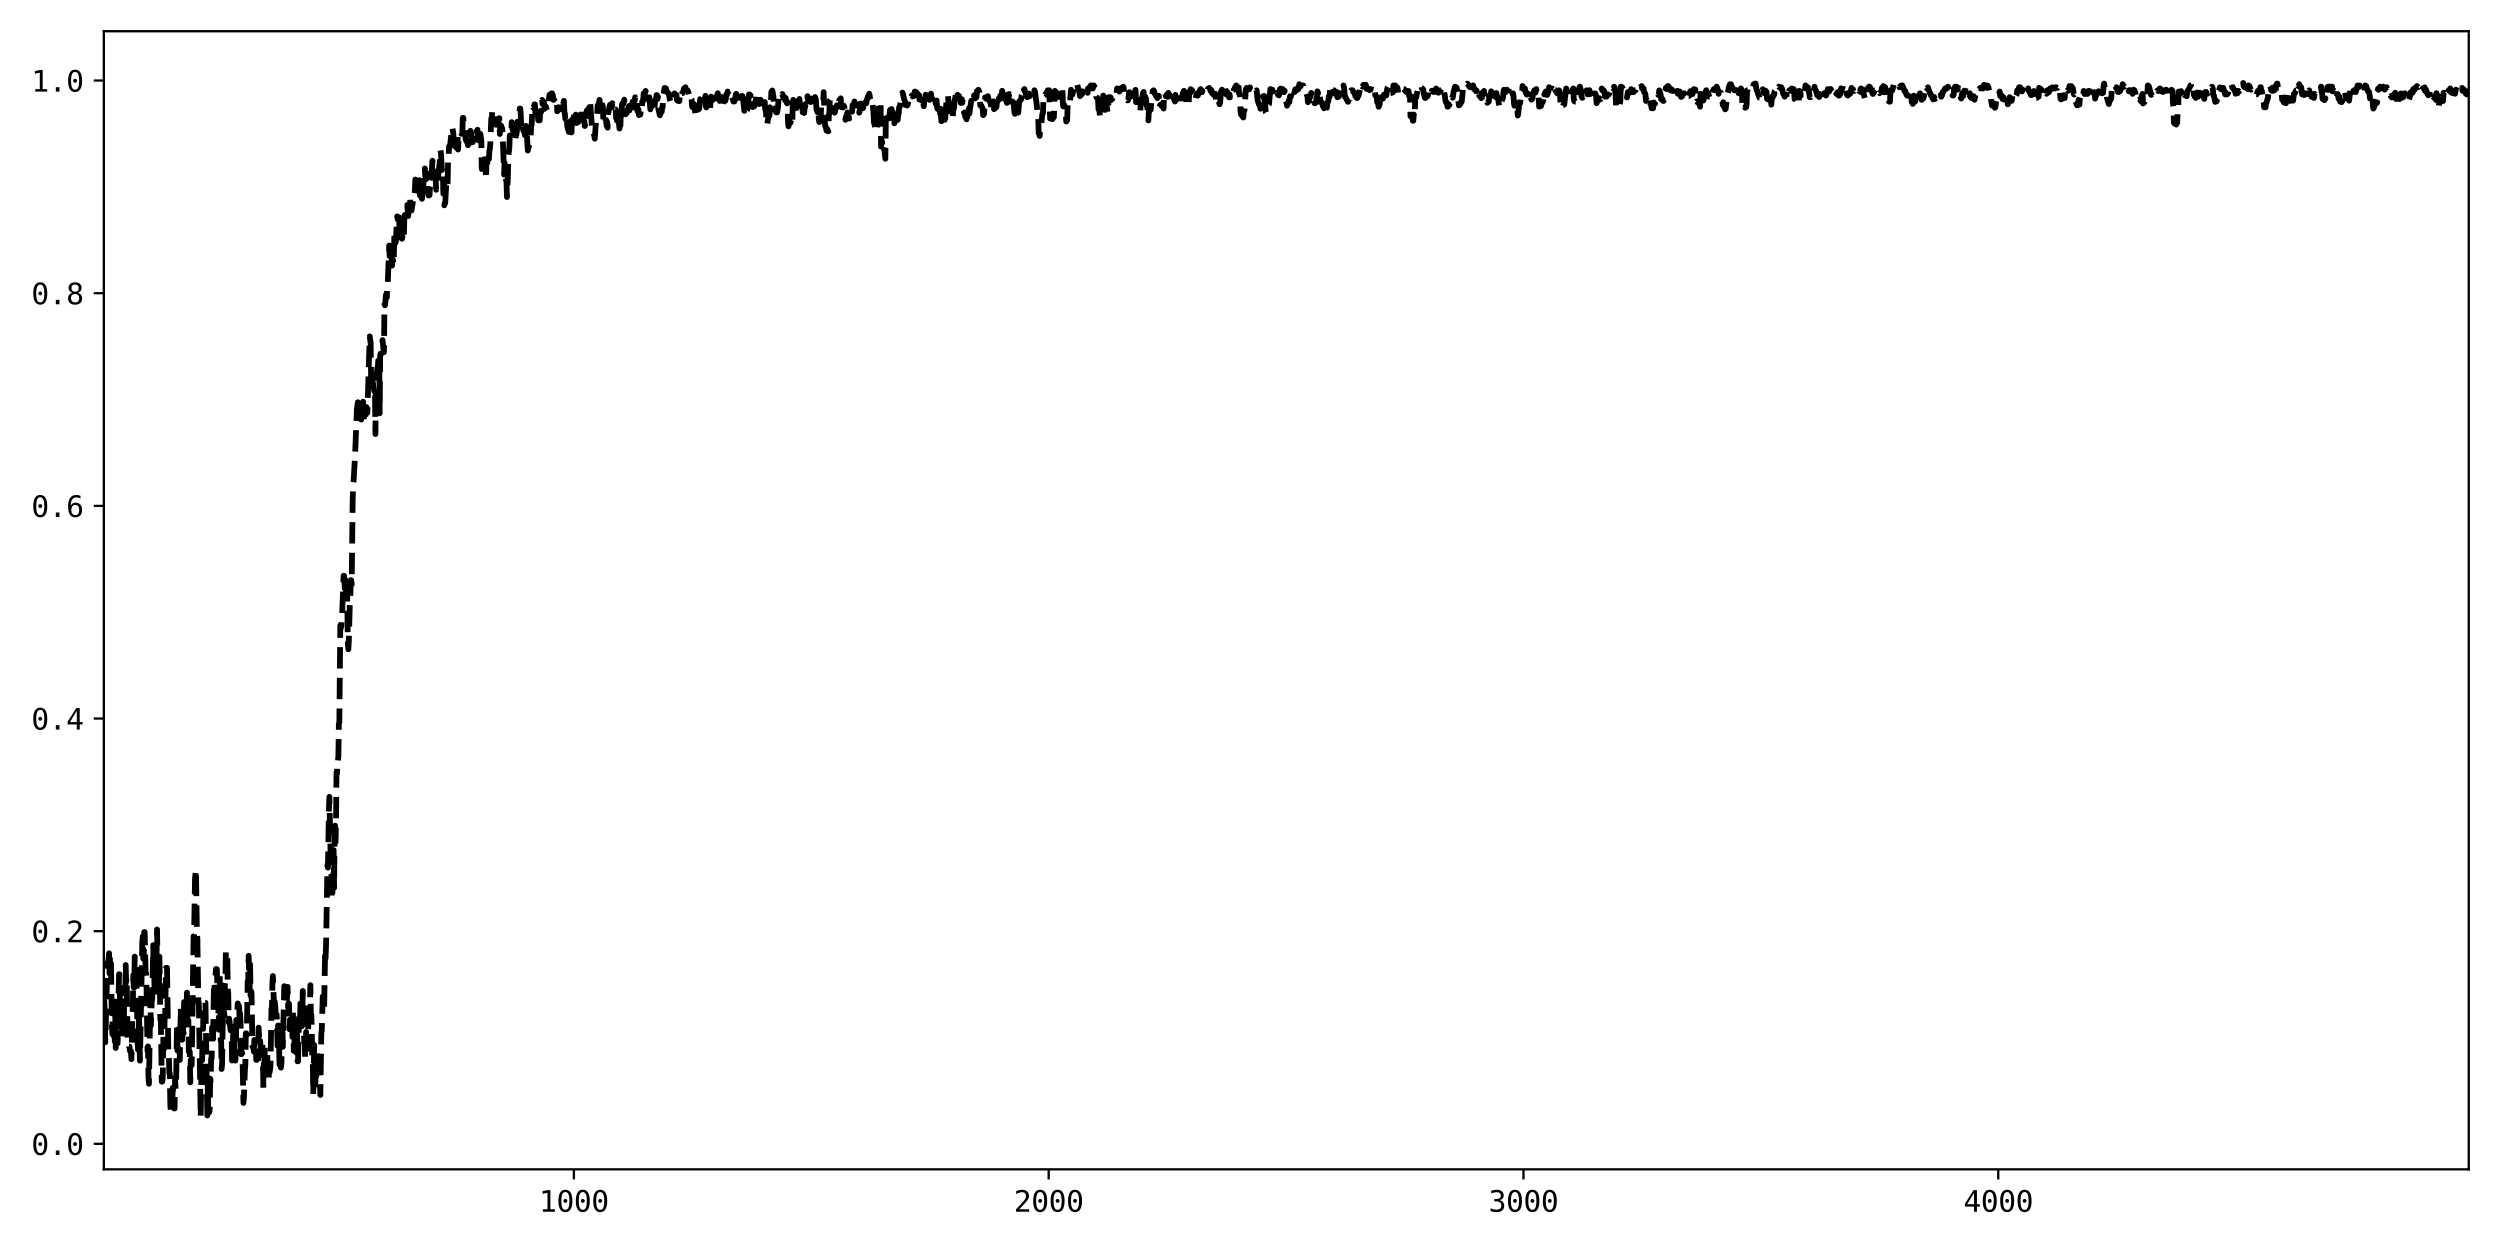 <?xml version="1.0" encoding="utf-8" standalone="no"?>
<!DOCTYPE svg PUBLIC "-//W3C//DTD SVG 1.1//EN"
  "http://www.w3.org/Graphics/SVG/1.1/DTD/svg11.dtd">
<svg xmlns:xlink="http://www.w3.org/1999/xlink" width="864pt" height="432pt" viewBox="0 0 864 432" xmlns="http://www.w3.org/2000/svg" version="1.1">
 <defs>
  <style type="text/css">*{stroke-linejoin: round; stroke-linecap: butt}</style>
 </defs>
 <g id="figure_1">
  <g id="patch_1">
   <path d="M 0 432 
L 864 432 
L 864 0 
L 0 0 
z
" style="fill: #ffffff"/>
  </g>
  <g id="axes_1">
   <g id="patch_2">
    <path d="M 35.89 404.12 
L 853.2 404.12 
L 853.2 10.8 
L 35.89 10.8 
z
" style="fill: #ffffff"/>
   </g>
   <g id="matplotlib.axis_1">
    <g id="xtick_1">
     <g id="line2d_1">
      <defs>
       <path id="m638091d959" d="M 0 0 
L 0 3.5 
" style="stroke: #000000; stroke-width: 0.8"/>
      </defs>
      <g>
       <use xlink:href="#m638091d959" x="198.335" y="404.12" style="stroke: #000000; stroke-width: 0.8"/>
      </g>
     </g>
     <g id="text_1">
      <!-- 1000 -->
      <g transform="translate(186.294 418.772) scale(0.1 -0.1)">
       <defs>
        <path id="DejaVuSansMono-31" d="M 844 531 
L 1825 531 
L 1825 4097 
L 769 3859 
L 769 4434 
L 1819 4666 
L 2450 4666 
L 2450 531 
L 3419 531 
L 3419 0 
L 844 0 
L 844 531 
z
" transform="scale(0.016)"/>
        <path id="DejaVuSansMono-30" d="M 1509 2344 
Q 1509 2516 1629 2641 
Q 1750 2766 1919 2766 
Q 2094 2766 2219 2641 
Q 2344 2516 2344 2344 
Q 2344 2169 2220 2047 
Q 2097 1925 1919 1925 
Q 1744 1925 1626 2044 
Q 1509 2163 1509 2344 
z
M 1925 4250 
Q 1484 4250 1267 3775 
Q 1050 3300 1050 2328 
Q 1050 1359 1267 884 
Q 1484 409 1925 409 
Q 2369 409 2586 884 
Q 2803 1359 2803 2328 
Q 2803 3300 2586 3775 
Q 2369 4250 1925 4250 
z
M 1925 4750 
Q 2672 4750 3055 4137 
Q 3438 3525 3438 2328 
Q 3438 1134 3055 521 
Q 2672 -91 1925 -91 
Q 1178 -91 797 521 
Q 416 1134 416 2328 
Q 416 3525 797 4137 
Q 1178 4750 1925 4750 
z
" transform="scale(0.016)"/>
       </defs>
       <use xlink:href="#DejaVuSansMono-31"/>
       <use xlink:href="#DejaVuSansMono-30" x="60.205"/>
       <use xlink:href="#DejaVuSansMono-30" x="120.41"/>
       <use xlink:href="#DejaVuSansMono-30" x="180.615"/>
      </g>
     </g>
    </g>
    <g id="xtick_2">
     <g id="line2d_2">
      <g>
       <use xlink:href="#m638091d959" x="362.42" y="404.12" style="stroke: #000000; stroke-width: 0.8"/>
      </g>
     </g>
     <g id="text_2">
      <!-- 2000 -->
      <g transform="translate(350.38 418.772) scale(0.1 -0.1)">
       <defs>
        <path id="DejaVuSansMono-32" d="M 1166 531 
L 3309 531 
L 3309 0 
L 475 0 
L 475 531 
Q 1059 1147 1496 1619 
Q 1934 2091 2100 2284 
Q 2413 2666 2522 2902 
Q 2631 3138 2631 3384 
Q 2631 3775 2401 3997 
Q 2172 4219 1772 4219 
Q 1488 4219 1175 4116 
Q 863 4013 513 3803 
L 513 4441 
Q 834 4594 1145 4672 
Q 1456 4750 1759 4750 
Q 2444 4750 2861 4386 
Q 3278 4022 3278 3431 
Q 3278 3131 3139 2831 
Q 3000 2531 2688 2169 
Q 2513 1966 2180 1606 
Q 1847 1247 1166 531 
z
" transform="scale(0.016)"/>
       </defs>
       <use xlink:href="#DejaVuSansMono-32"/>
       <use xlink:href="#DejaVuSansMono-30" x="60.205"/>
       <use xlink:href="#DejaVuSansMono-30" x="120.41"/>
       <use xlink:href="#DejaVuSansMono-30" x="180.615"/>
      </g>
     </g>
    </g>
    <g id="xtick_3">
     <g id="line2d_3">
      <g>
       <use xlink:href="#m638091d959" x="526.506" y="404.12" style="stroke: #000000; stroke-width: 0.8"/>
      </g>
     </g>
     <g id="text_3">
      <!-- 3000 -->
      <g transform="translate(514.465 418.772) scale(0.1 -0.1)">
       <defs>
        <path id="DejaVuSansMono-33" d="M 2425 2497 
Q 2884 2375 3128 2064 
Q 3372 1753 3372 1288 
Q 3372 644 2939 276 
Q 2506 -91 1741 -91 
Q 1419 -91 1084 -31 
Q 750 28 428 141 
L 428 769 
Q 747 603 1056 522 
Q 1366 441 1672 441 
Q 2191 441 2469 675 
Q 2747 909 2747 1350 
Q 2747 1756 2469 1995 
Q 2191 2234 1716 2234 
L 1234 2234 
L 1234 2753 
L 1716 2753 
Q 2150 2753 2394 2943 
Q 2638 3134 2638 3475 
Q 2638 3834 2411 4026 
Q 2184 4219 1766 4219 
Q 1488 4219 1191 4156 
Q 894 4094 569 3969 
L 569 4550 
Q 947 4650 1242 4700 
Q 1538 4750 1766 4750 
Q 2447 4750 2855 4408 
Q 3263 4066 3263 3500 
Q 3263 3116 3048 2859 
Q 2834 2603 2425 2497 
z
" transform="scale(0.016)"/>
       </defs>
       <use xlink:href="#DejaVuSansMono-33"/>
       <use xlink:href="#DejaVuSansMono-30" x="60.205"/>
       <use xlink:href="#DejaVuSansMono-30" x="120.41"/>
       <use xlink:href="#DejaVuSansMono-30" x="180.615"/>
      </g>
     </g>
    </g>
    <g id="xtick_4">
     <g id="line2d_4">
      <g>
       <use xlink:href="#m638091d959" x="690.591" y="404.12" style="stroke: #000000; stroke-width: 0.8"/>
      </g>
     </g>
     <g id="text_4">
      <!-- 4000 -->
      <g transform="translate(678.551 418.772) scale(0.1 -0.1)">
       <defs>
        <path id="DejaVuSansMono-34" d="M 2297 4091 
L 825 1625 
L 2297 1625 
L 2297 4091 
z
M 2194 4666 
L 2925 4666 
L 2925 1625 
L 3547 1625 
L 3547 1113 
L 2925 1113 
L 2925 0 
L 2297 0 
L 2297 1113 
L 319 1113 
L 319 1709 
L 2194 4666 
z
" transform="scale(0.016)"/>
       </defs>
       <use xlink:href="#DejaVuSansMono-34"/>
       <use xlink:href="#DejaVuSansMono-30" x="60.205"/>
       <use xlink:href="#DejaVuSansMono-30" x="120.41"/>
       <use xlink:href="#DejaVuSansMono-30" x="180.615"/>
      </g>
     </g>
    </g>
   </g>
   <g id="matplotlib.axis_2">
    <g id="ytick_1">
     <g id="line2d_5">
      <defs>
       <path id="m4d0bb9d041" d="M 0 0 
L -3.5 0 
" style="stroke: #000000; stroke-width: 0.8"/>
      </defs>
      <g>
       <use xlink:href="#m4d0bb9d041" x="35.89" y="395.315" style="stroke: #000000; stroke-width: 0.8"/>
      </g>
     </g>
     <g id="text_5">
      <!-- 0.0 -->
      <g transform="translate(10.829 399.141) scale(0.1 -0.1)">
       <defs>
        <path id="DejaVuSansMono-2e" d="M 1528 953 
L 2316 953 
L 2316 0 
L 1528 0 
L 1528 953 
z
" transform="scale(0.016)"/>
       </defs>
       <use xlink:href="#DejaVuSansMono-30"/>
       <use xlink:href="#DejaVuSansMono-2e" x="60.205"/>
       <use xlink:href="#DejaVuSansMono-30" x="120.41"/>
      </g>
     </g>
    </g>
    <g id="ytick_2">
     <g id="line2d_6">
      <g>
       <use xlink:href="#m4d0bb9d041" x="35.89" y="321.819" style="stroke: #000000; stroke-width: 0.8"/>
      </g>
     </g>
     <g id="text_6">
      <!-- 0.2 -->
      <g transform="translate(10.829 325.645) scale(0.1 -0.1)">
       <use xlink:href="#DejaVuSansMono-30"/>
       <use xlink:href="#DejaVuSansMono-2e" x="60.205"/>
       <use xlink:href="#DejaVuSansMono-32" x="120.41"/>
      </g>
     </g>
    </g>
    <g id="ytick_3">
     <g id="line2d_7">
      <g>
       <use xlink:href="#m4d0bb9d041" x="35.89" y="248.324" style="stroke: #000000; stroke-width: 0.8"/>
      </g>
     </g>
     <g id="text_7">
      <!-- 0.4 -->
      <g transform="translate(10.829 252.149) scale(0.1 -0.1)">
       <use xlink:href="#DejaVuSansMono-30"/>
       <use xlink:href="#DejaVuSansMono-2e" x="60.205"/>
       <use xlink:href="#DejaVuSansMono-34" x="120.41"/>
      </g>
     </g>
    </g>
    <g id="ytick_4">
     <g id="line2d_8">
      <g>
       <use xlink:href="#m4d0bb9d041" x="35.89" y="174.828" style="stroke: #000000; stroke-width: 0.8"/>
      </g>
     </g>
     <g id="text_8">
      <!-- 0.6 -->
      <g transform="translate(10.829 178.653) scale(0.1 -0.1)">
       <defs>
        <path id="DejaVuSansMono-36" d="M 3097 4563 
L 3097 3981 
Q 2900 4097 2678 4158 
Q 2456 4219 2216 4219 
Q 1616 4219 1306 3767 
Q 997 3316 997 2438 
Q 1147 2750 1412 2917 
Q 1678 3084 2022 3084 
Q 2697 3084 3067 2670 
Q 3438 2256 3438 1497 
Q 3438 741 3056 325 
Q 2675 -91 1984 -91 
Q 1172 -91 794 492 
Q 416 1075 416 2328 
Q 416 3509 870 4129 
Q 1325 4750 2188 4750 
Q 2419 4750 2650 4701 
Q 2881 4653 3097 4563 
z
M 1972 2591 
Q 1569 2591 1337 2300 
Q 1106 2009 1106 1497 
Q 1106 984 1337 693 
Q 1569 403 1972 403 
Q 2391 403 2603 679 
Q 2816 956 2816 1497 
Q 2816 2041 2603 2316 
Q 2391 2591 1972 2591 
z
" transform="scale(0.016)"/>
       </defs>
       <use xlink:href="#DejaVuSansMono-30"/>
       <use xlink:href="#DejaVuSansMono-2e" x="60.205"/>
       <use xlink:href="#DejaVuSansMono-36" x="120.41"/>
      </g>
     </g>
    </g>
    <g id="ytick_5">
     <g id="line2d_9">
      <g>
       <use xlink:href="#m4d0bb9d041" x="35.89" y="101.332" style="stroke: #000000; stroke-width: 0.8"/>
      </g>
     </g>
     <g id="text_9">
      <!-- 0.8 -->
      <g transform="translate(10.829 105.157) scale(0.1 -0.1)">
       <defs>
        <path id="DejaVuSansMono-38" d="M 1925 2216 
Q 1503 2216 1273 1980 
Q 1044 1744 1044 1313 
Q 1044 881 1276 642 
Q 1509 403 1925 403 
Q 2350 403 2579 639 
Q 2809 875 2809 1313 
Q 2809 1741 2576 1978 
Q 2344 2216 1925 2216 
z
M 1375 2478 
Q 972 2581 745 2862 
Q 519 3144 519 3541 
Q 519 4097 897 4423 
Q 1275 4750 1925 4750 
Q 2578 4750 2956 4423 
Q 3334 4097 3334 3541 
Q 3334 3144 3107 2862 
Q 2881 2581 2478 2478 
Q 2947 2375 3195 2062 
Q 3444 1750 3444 1253 
Q 3444 622 3041 265 
Q 2638 -91 1925 -91 
Q 1213 -91 811 264 
Q 409 619 409 1247 
Q 409 1747 657 2061 
Q 906 2375 1375 2478 
z
M 1147 3481 
Q 1147 3106 1347 2909 
Q 1547 2713 1925 2713 
Q 2306 2713 2506 2909 
Q 2706 3106 2706 3481 
Q 2706 3863 2507 4063 
Q 2309 4263 1925 4263 
Q 1547 4263 1347 4061 
Q 1147 3859 1147 3481 
z
" transform="scale(0.016)"/>
       </defs>
       <use xlink:href="#DejaVuSansMono-30"/>
       <use xlink:href="#DejaVuSansMono-2e" x="60.205"/>
       <use xlink:href="#DejaVuSansMono-38" x="120.41"/>
      </g>
     </g>
    </g>
    <g id="ytick_6">
     <g id="line2d_10">
      <g>
       <use xlink:href="#m4d0bb9d041" x="35.89" y="27.836" style="stroke: #000000; stroke-width: 0.8"/>
      </g>
     </g>
     <g id="text_10">
      <!-- 1.0 -->
      <g transform="translate(10.829 31.662) scale(0.1 -0.1)">
       <use xlink:href="#DejaVuSansMono-31"/>
       <use xlink:href="#DejaVuSansMono-2e" x="60.205"/>
       <use xlink:href="#DejaVuSansMono-30" x="120.41"/>
      </g>
     </g>
    </g>
   </g>
   <g id="line2d_11">
    <path d="M 35.726 344.439 
L 35.89 343.887 
L 36.054 346.202 
L 36.218 350.101 
L 36.382 360.234 
L 36.546 355.53 
L 36.71 344.905 
L 36.875 342.63 
L 37.039 333.671 
L 37.203 332.616 
L 37.367 332.616 
L 37.531 331.567 
L 37.695 329.447 
L 37.859 336.421 
L 38.023 330.694 
L 38.187 333.356 
L 38.351 333 
L 38.679 354.187 
L 38.844 357.283 
L 39.008 346.803 
L 39.172 357.874 
L 39.336 354.252 
L 39.5 354.252 
L 39.664 359.979 
L 39.828 351.204 
L 39.992 362.187 
L 40.32 343.986 
L 40.484 350.077 
L 40.648 360.557 
L 41.141 336.698 
L 41.305 336.698 
L 41.469 347.515 
L 41.633 346.059 
L 41.961 358.444 
L 42.125 357.154 
L 42.289 346.444 
L 42.453 345.998 
L 42.618 346.051 
L 42.782 354.888 
L 42.946 344.196 
L 43.274 344.181 
L 43.438 333.506 
L 43.602 339.322 
L 43.766 337.812 
L 44.094 359.004 
L 44.258 360.339 
L 44.422 360.339 
L 44.587 361.708 
L 44.751 361.708 
L 44.915 363.177 
L 45.243 363.229 
L 45.407 366.029 
L 45.571 360.567 
L 45.735 349.944 
L 45.899 348.643 
L 46.063 337.018 
L 46.227 341.293 
L 46.391 341.293 
L 46.556 330.618 
L 46.72 333.239 
L 47.048 333.239 
L 47.212 338.701 
L 47.54 359.965 
L 47.704 362.813 
L 47.868 360.126 
L 48.032 349.368 
L 48.361 366.56 
L 49.181 325.489 
L 49.345 323.59 
L 49.509 331.327 
L 49.673 331.26 
L 49.837 322.125 
L 50.001 322.125 
L 50.33 336.316 
L 50.494 336.347 
L 50.658 342.001 
L 50.986 363.196 
L 51.15 361.632 
L 51.314 372.457 
L 51.478 374.559 
L 51.97 343.8 
L 52.134 354.475 
L 52.463 345.33 
L 52.627 345.33 
L 52.955 326.645 
L 53.119 335.163 
L 53.283 335.171 
L 53.447 344.79 
L 53.611 344.581 
L 53.775 333.524 
L 53.939 339.606 
L 54.268 321.22 
L 54.432 330.685 
L 54.76 330.793 
L 54.924 341.46 
L 55.088 330.628 
L 55.416 352.359 
L 55.58 352.359 
L 55.908 373.808 
L 56.073 373.808 
L 56.237 372.889 
L 56.565 351.626 
L 56.729 362.459 
L 56.893 351.73 
L 57.057 351.73 
L 57.385 334.476 
L 57.713 334.476 
L 58.206 365.06 
L 58.37 365.06 
L 58.534 370.953 
L 58.698 370.953 
L 58.862 381.674 
L 59.026 384.396 
L 59.518 384.396 
L 59.682 375.997 
L 59.846 378.27 
L 60.011 378.27 
L 60.175 383.105 
L 60.339 383.105 
L 60.503 372.464 
L 60.667 376.275 
L 60.831 376.275 
L 61.159 354.651 
L 61.323 363.051 
L 61.487 363.051 
L 61.651 355.673 
L 61.98 355.673 
L 62.144 366.314 
L 62.472 348.379 
L 62.636 359.054 
L 62.8 359.328 
L 62.964 359.328 
L 63.128 349.774 
L 63.292 357.152 
L 63.456 357.152 
L 63.62 346.303 
L 63.785 346.303 
L 63.949 354.277 
L 64.113 353.626 
L 64.441 353.722 
L 64.605 343.047 
L 64.769 352.601 
L 65.097 352.601 
L 65.261 363.45 
L 65.589 363.45 
L 65.754 374.062 
L 65.918 366.4 
L 66.082 368.062 
L 66.246 368.078 
L 66.902 323.606 
L 67.066 323.606 
L 67.394 303.725 
L 67.723 300.408 
L 68.051 322.68 
L 68.215 324.32 
L 68.543 346.465 
L 68.707 346.465 
L 69.363 386.242 
L 69.692 365.089 
L 69.856 366.413 
L 70.02 355.556 
L 70.184 355.556 
L 70.348 346.544 
L 71.004 346.544 
L 71.661 385.504 
L 71.825 375.399 
L 71.989 384.411 
L 72.317 384.411 
L 72.481 383.235 
L 72.645 372.783 
L 72.809 373.582 
L 72.973 365.781 
L 73.137 365.781 
L 73.302 355.07 
L 73.466 360.126 
L 73.63 360.126 
L 73.958 339.483 
L 74.122 339.823 
L 74.286 349.44 
L 74.45 337.786 
L 74.614 334.913 
L 74.942 334.948 
L 75.106 339.998 
L 75.271 339.998 
L 75.599 355.861 
L 75.927 337.256 
L 76.255 359.585 
L 76.419 359.585 
L 76.583 369.434 
L 76.747 367.87 
L 77.075 347.02 
L 77.24 350.148 
L 77.404 349.681 
L 77.568 351.07 
L 77.732 340.342 
L 77.896 339.525 
L 78.06 328.85 
L 78.224 329.676 
L 78.388 331.24 
L 78.552 330.974 
L 78.716 341.666 
L 78.88 343.318 
L 79.044 353.386 
L 79.209 352.054 
L 79.701 356.094 
L 80.029 356.094 
L 80.193 366.518 
L 80.357 360.685 
L 80.521 360.685 
L 80.685 353.006 
L 80.849 354.356 
L 81.014 363.716 
L 81.178 357.73 
L 81.342 366.549 
L 81.506 362.78 
L 81.67 352.505 
L 81.834 352.505 
L 82.162 346.777 
L 82.49 347.737 
L 82.654 347.737 
L 82.818 353.723 
L 82.983 350.278 
L 83.147 354.047 
L 83.311 364.322 
L 83.475 364.322 
L 83.639 363.665 
L 83.803 365.181 
L 84.131 381.168 
L 84.295 379.535 
L 84.623 370.105 
L 84.787 367.878 
L 84.952 357.113 
L 85.116 357.113 
L 85.28 357.78 
L 85.608 339.129 
L 85.772 339.129 
L 85.936 330.329 
L 86.264 341.623 
L 86.428 333.315 
L 86.592 344.079 
L 86.757 342.532 
L 86.921 343.062 
L 87.249 361.713 
L 87.413 361.713 
L 87.577 361.87 
L 87.741 363.451 
L 87.905 359.424 
L 88.069 361.245 
L 88.397 361.277 
L 88.561 366.294 
L 88.726 366.294 
L 88.89 365.459 
L 89.054 365.459 
L 89.218 365.327 
L 89.382 355.149 
L 89.71 361.349 
L 89.874 359.697 
L 90.038 361.213 
L 90.202 365.701 
L 90.366 365.701 
L 90.53 366.536 
L 90.859 366.596 
L 91.023 376.001 
L 91.187 367.615 
L 91.351 371.126 
L 91.515 362.097 
L 92.335 362.097 
L 92.5 370.864 
L 92.664 370.864 
L 92.828 373.737 
L 92.992 369.823 
L 93.156 370.6 
L 93.32 369.783 
L 93.484 368.252 
L 93.812 348.595 
L 93.976 348.595 
L 94.14 339.98 
L 94.304 337.319 
L 94.797 349.997 
L 94.961 346.179 
L 95.125 347.71 
L 95.289 351.006 
L 95.453 350.662 
L 95.617 350.662 
L 95.945 361.466 
L 96.109 354.419 
L 96.273 354.419 
L 96.602 367.956 
L 96.766 358.895 
L 96.93 359.661 
L 97.094 368.968 
L 97.258 367.555 
L 97.586 353.943 
L 97.75 361.771 
L 98.242 340.814 
L 98.407 341.108 
L 98.571 345.788 
L 98.735 345.788 
L 98.899 341.322 
L 99.063 346.915 
L 99.391 341.042 
L 99.555 348.138 
L 99.719 346.694 
L 99.883 346.924 
L 100.047 355.69 
L 100.212 352.392 
L 100.376 352.392 
L 100.704 356.513 
L 101.032 358.35 
L 101.196 348.905 
L 101.36 353.498 
L 101.524 363.154 
L 101.688 362.38 
L 101.852 356.719 
L 102.016 356.719 
L 102.509 363.87 
L 102.673 357.338 
L 102.837 366.784 
L 103.001 366.784 
L 103.329 351.745 
L 103.493 355.267 
L 103.657 355.267 
L 103.821 346.846 
L 103.985 346.846 
L 104.314 354.685 
L 104.478 350.728 
L 104.642 342.476 
L 105.134 359.947 
L 105.298 359.947 
L 105.462 365.744 
L 105.626 364.909 
L 105.79 356.665 
L 105.955 362.747 
L 106.283 359.107 
L 106.447 359.897 
L 106.611 348.352 
L 106.775 353.358 
L 106.939 353.358 
L 107.267 340.476 
L 107.431 350.82 
L 107.595 350.82 
L 107.759 356.43 
L 107.924 366.67 
L 108.088 366.67 
L 108.252 378.216 
L 108.58 361.16 
L 108.908 375.904 
L 109.072 372.116 
L 109.236 372.116 
L 109.564 370.603 
L 109.893 370.603 
L 110.057 364.979 
L 110.221 373.034 
L 110.385 374.632 
L 110.549 374.632 
L 110.713 378.42 
L 111.041 356.98 
L 111.205 356.103 
L 111.533 344.382 
L 111.862 348.35 
L 112.026 348.35 
L 112.354 328.79 
L 112.518 331.162 
L 112.682 326.552 
L 113.174 298.838 
L 113.338 299.84 
L 113.667 280.262 
L 113.831 275.41 
L 114.323 298.835 
L 114.487 299.144 
L 114.651 310.828 
L 114.815 309.575 
L 115.143 303.494 
L 115.307 293.79 
L 115.471 306.807 
L 115.636 287.18 
L 115.8 285.331 
L 115.964 291.019 
L 116.128 284.126 
L 116.292 266.96 
L 116.456 267.399 
L 116.62 263.015 
L 116.784 263.115 
L 116.948 261.264 
L 117.112 250.127 
L 117.276 249.71 
L 117.605 216.134 
L 117.769 217.116 
L 117.933 216.567 
L 118.261 211.941 
L 118.753 198.983 
L 118.917 199.016 
L 119.245 204.89 
L 119.41 200.487 
L 119.574 204.503 
L 119.902 200.278 
L 120.23 222.661 
L 120.394 224.392 
L 120.558 221.463 
L 120.886 209.176 
L 121.05 207.074 
L 121.214 200.503 
L 121.379 200.525 
L 121.543 201.98 
L 121.871 173.631 
L 122.035 167.368 
L 122.199 166.289 
L 122.691 157.876 
L 123.348 141.375 
L 123.676 139.017 
L 123.84 141.404 
L 124.004 141.784 
L 124.168 140.779 
L 124.332 140.527 
L 124.496 142.101 
L 124.66 141.525 
L 124.824 144.994 
L 125.481 138.824 
L 125.809 145.752 
L 125.973 144.97 
L 126.137 145.259 
L 126.465 140.941 
L 126.629 140.69 
L 126.793 142.575 
L 126.957 142.659 
L 127.778 116.264 
L 128.106 118.618 
L 128.27 132.816 
L 128.434 128.781 
L 128.598 128.318 
L 128.762 131.744 
L 128.926 132.683 
L 129.091 132.934 
L 129.255 134.81 
L 129.419 135.314 
L 129.583 134.222 
L 129.747 150.007 
L 129.911 134.049 
L 130.075 133.185 
L 130.403 127.196 
L 130.567 126.864 
L 130.731 124.583 
L 130.896 124.377 
L 131.06 123.177 
L 131.224 142.831 
L 131.388 122.799 
L 131.552 122.262 
L 131.716 122.34 
L 132.208 117.539 
L 132.536 120.945 
L 132.7 121.715 
L 132.865 105.218 
L 133.029 105.524 
L 133.193 104.522 
L 133.357 101.924 
L 133.685 102.791 
L 133.849 98.071 
L 134.013 97.848 
L 134.505 84.854 
L 134.669 88.518 
L 135.162 85.399 
L 135.49 91.79 
L 135.654 90.196 
L 135.818 89.836 
L 135.982 91.357 
L 136.146 87.32 
L 136.31 80.448 
L 136.474 80.266 
L 136.639 83.957 
L 136.803 83.57 
L 137.131 77.033 
L 137.295 74.774 
L 137.459 75.86 
L 137.623 75.578 
L 137.787 75.578 
L 137.951 75.121 
L 138.115 81.725 
L 138.279 79.849 
L 138.443 82.151 
L 138.608 80.713 
L 138.772 80.675 
L 138.936 82.528 
L 139.264 80.784 
L 139.428 79.841 
L 139.592 81.325 
L 139.756 74.98 
L 139.92 74.279 
L 140.248 74.327 
L 140.577 71.808 
L 140.741 70.837 
L 141.069 74.664 
L 141.397 70.177 
L 141.725 68.551 
L 141.889 72.811 
L 142.217 72.722 
L 142.874 68.635 
L 143.038 68.826 
L 143.366 65.953 
L 143.53 62.056 
L 143.694 63.079 
L 143.858 60.617 
L 144.186 59.85 
L 144.351 60.067 
L 144.679 64.914 
L 145.007 66.711 
L 145.171 67.627 
L 145.499 65.944 
L 145.663 68.139 
L 145.827 68.722 
L 146.32 63.731 
L 146.812 58.217 
L 146.976 60.959 
L 147.14 60.991 
L 147.304 61.907 
L 147.468 59.823 
L 147.796 66.063 
L 147.96 65.968 
L 148.124 67.581 
L 148.289 67.103 
L 148.453 67.435 
L 148.617 64.086 
L 148.781 63.935 
L 148.945 61.031 
L 149.109 61.453 
L 149.437 55.555 
L 149.765 56.576 
L 149.929 57.086 
L 150.258 59.807 
L 150.422 59.258 
L 150.75 65.576 
L 150.914 64.819 
L 151.242 61.143 
L 151.406 60.891 
L 152.063 55.354 
L 152.227 51.918 
L 152.391 52.913 
L 152.719 58.737 
L 152.883 57.987 
L 153.047 58.313 
L 153.211 66.922 
L 153.375 66.494 
L 153.539 70.952 
L 153.703 70.276 
L 153.867 70.222 
L 154.196 64.017 
L 154.36 64.206 
L 154.524 65.394 
L 154.688 63.276 
L 154.852 55.603 
L 155.016 55.603 
L 155.18 50.595 
L 155.344 51.043 
L 155.508 50.643 
L 156.165 44.665 
L 156.329 44.015 
L 156.657 45.967 
L 156.821 48.464 
L 156.985 48.841 
L 157.313 50.319 
L 157.641 50.959 
L 158.134 47.214 
L 158.298 51.675 
L 158.462 48.77 
L 158.79 47.733 
L 159.282 45.75 
L 159.446 46.228 
L 159.775 46.223 
L 159.939 40.749 
L 160.103 40.706 
L 160.595 45.541 
L 160.759 45.737 
L 160.923 48.249 
L 161.087 48.48 
L 161.251 48.917 
L 161.415 48.707 
L 161.58 48.93 
L 161.744 50.197 
L 162.236 46.983 
L 162.4 46.589 
L 162.564 45.216 
L 162.728 46.751 
L 162.892 46.531 
L 163.056 49.232 
L 163.22 49.022 
L 163.384 49.142 
L 163.549 48.139 
L 163.713 47.899 
L 164.041 48.813 
L 164.205 48.897 
L 164.533 48.252 
L 164.697 45.328 
L 164.861 45.728 
L 165.025 44.833 
L 165.189 48.412 
L 165.682 46.134 
L 165.846 48.71 
L 166.01 46.274 
L 166.338 48.571 
L 166.502 58.412 
L 166.666 57.733 
L 166.83 53.946 
L 166.994 54.568 
L 167.158 56.458 
L 167.323 55.037 
L 167.487 55.831 
L 167.815 58.443 
L 167.979 62.031 
L 168.143 55.157 
L 168.307 54.962 
L 168.471 57.484 
L 168.635 56.644 
L 168.799 54.342 
L 168.963 54.984 
L 169.127 52.195 
L 169.292 51.565 
L 169.456 49.64 
L 169.784 40.917 
L 169.948 41.15 
L 170.112 38.638 
L 170.44 39.697 
L 170.604 39.707 
L 170.768 39.127 
L 171.096 39.526 
L 171.261 42.67 
L 171.425 43.126 
L 171.589 43.114 
L 171.917 41.809 
L 172.081 41.845 
L 172.245 42.277 
L 172.573 40.839 
L 172.737 46.306 
L 172.901 43.594 
L 173.065 43.339 
L 173.23 43.489 
L 173.394 44.544 
L 173.558 44.334 
L 173.722 46.506 
L 174.214 60.349 
L 174.378 56.21 
L 174.542 61.653 
L 174.706 61.701 
L 174.87 62.226 
L 175.035 62.272 
L 175.199 68.092 
L 175.527 61.078 
L 175.691 53.805 
L 176.019 51.307 
L 176.183 46.806 
L 176.347 47.236 
L 176.511 47.236 
L 176.675 47.393 
L 176.839 42.215 
L 177.168 44.792 
L 177.332 44.688 
L 177.496 47.054 
L 177.988 49.032 
L 178.316 46.869 
L 178.48 46.432 
L 178.644 45.25 
L 178.808 42.066 
L 178.973 42.634 
L 179.301 40.519 
L 179.629 37.518 
L 179.793 37.513 
L 179.957 38.971 
L 180.121 43.331 
L 180.449 44.533 
L 180.613 42.956 
L 180.778 44.899 
L 180.942 45.238 
L 181.106 45.028 
L 181.434 46.755 
L 181.598 46.283 
L 181.762 43.502 
L 181.926 46.88 
L 182.09 46.666 
L 182.418 52.027 
L 182.911 50.025 
L 183.075 49.859 
L 183.403 47.319 
L 183.567 43.567 
L 183.731 43.173 
L 184.059 36.652 
L 184.223 37.1 
L 184.387 37.1 
L 184.716 36.079 
L 184.88 36.079 
L 185.044 39.559 
L 185.208 39.339 
L 185.372 38.907 
L 185.536 42.209 
L 185.864 39.977 
L 186.028 41.592 
L 186.521 41.614 
L 186.685 38.516 
L 186.849 38.293 
L 187.013 38.704 
L 187.177 34.749 
L 187.341 34.514 
L 187.505 35.917 
L 187.669 35.137 
L 187.833 35.098 
L 187.997 35.318 
L 188.161 37.627 
L 188.49 37.224 
L 188.654 36.813 
L 188.982 38.074 
L 189.31 36.674 
L 189.638 35.623 
L 189.802 33.309 
L 189.966 32.686 
L 190.13 32.689 
L 190.294 33.113 
L 190.623 32.261 
L 190.787 32.275 
L 191.115 33.125 
L 191.279 34.525 
L 191.443 34.315 
L 191.771 35.143 
L 191.935 34.928 
L 192.099 34.928 
L 192.264 34.312 
L 192.428 34.501 
L 192.592 38.482 
L 192.756 38.259 
L 192.92 37.077 
L 193.084 37.7 
L 193.248 37.728 
L 193.412 37.514 
L 193.576 37.091 
L 193.74 37.714 
L 193.904 37.504 
L 194.068 37.105 
L 194.233 34.107 
L 194.397 34.33 
L 194.561 35.106 
L 194.725 35.297 
L 194.889 34.86 
L 195.053 38.773 
L 195.217 39.2 
L 195.381 41.101 
L 195.545 41.316 
L 195.709 41.311 
L 195.873 39.696 
L 196.037 43.668 
L 196.202 44.432 
L 196.366 43.616 
L 196.53 45.569 
L 196.694 43.653 
L 196.858 43.87 
L 197.022 42.431 
L 197.186 43.457 
L 197.35 45.757 
L 197.514 45.757 
L 197.678 41.352 
L 197.842 41.186 
L 198.006 41.599 
L 198.171 40.698 
L 198.335 39.112 
L 198.499 41.234 
L 198.663 41.162 
L 198.827 39.921 
L 198.991 39.622 
L 199.155 42.504 
L 199.319 42.504 
L 199.647 40.284 
L 199.811 39.437 
L 199.976 42.085 
L 200.14 39.949 
L 200.468 41.357 
L 200.632 39.564 
L 200.796 40.399 
L 200.96 40.604 
L 201.124 42.179 
L 201.288 42.596 
L 201.452 42.186 
L 201.616 39.552 
L 201.78 41.477 
L 201.945 41.891 
L 202.109 43.553 
L 202.273 43.135 
L 202.437 40.269 
L 202.601 40.063 
L 202.765 38.279 
L 202.929 38.073 
L 203.093 38.288 
L 203.257 40.131 
L 203.914 34.753 
L 204.57 43.734 
L 204.734 44.546 
L 204.898 46.023 
L 205.062 45.832 
L 205.39 46.896 
L 205.554 47.951 
L 206.047 40.816 
L 206.375 40.196 
L 206.539 36.451 
L 206.703 36.442 
L 206.867 36.224 
L 207.195 34.518 
L 207.523 37.075 
L 207.688 35.654 
L 207.852 36.314 
L 208.016 35.498 
L 208.18 37.47 
L 208.344 36.645 
L 208.508 41.411 
L 208.672 41.419 
L 208.836 43.014 
L 209 42.727 
L 209.164 41.755 
L 209.328 41.969 
L 209.492 41.512 
L 209.657 43.487 
L 209.821 42.128 
L 209.985 44.125 
L 210.149 39.148 
L 210.313 38.724 
L 210.641 36.848 
L 210.805 36.225 
L 210.969 36.885 
L 211.133 36.255 
L 211.297 36.441 
L 211.462 37.037 
L 211.626 35.662 
L 211.79 36.07 
L 211.954 37.877 
L 212.118 38.077 
L 212.282 37.672 
L 212.446 37.882 
L 212.774 37.833 
L 212.938 40.866 
L 213.102 39.445 
L 213.431 44.085 
L 213.759 42.269 
L 213.923 42.849 
L 214.087 44.424 
L 214.251 43.386 
L 214.415 43.386 
L 214.579 38.194 
L 214.743 40.002 
L 214.907 36.426 
L 215.071 35.749 
L 215.235 35.749 
L 215.4 35.961 
L 215.564 35.591 
L 215.728 34.439 
L 215.892 35.691 
L 216.22 39.5 
L 216.548 39.132 
L 216.876 37.74 
L 217.04 38.165 
L 217.369 36.678 
L 217.533 38.162 
L 217.697 36.191 
L 217.861 36.388 
L 218.025 34.948 
L 218.189 35.784 
L 218.353 35.955 
L 218.517 35.743 
L 218.681 35.106 
L 218.845 35.75 
L 219.009 37.153 
L 219.174 34.839 
L 219.338 34.839 
L 219.502 33.628 
L 219.666 34.06 
L 219.83 35.222 
L 219.994 34.618 
L 220.158 34.831 
L 220.322 38.448 
L 220.65 37.845 
L 220.814 39.793 
L 220.978 39.395 
L 221.143 39.397 
L 221.307 39.578 
L 221.471 38.008 
L 221.635 37.586 
L 221.799 38.218 
L 221.963 35.023 
L 222.127 35.25 
L 222.291 34.439 
L 222.455 32.278 
L 222.619 32.278 
L 222.783 32.688 
L 223.112 31.435 
L 223.276 32.856 
L 223.44 32.656 
L 223.604 33.655 
L 223.768 33.865 
L 223.932 33.438 
L 224.096 34.453 
L 224.424 33.612 
L 224.752 37.79 
L 224.917 36.992 
L 225.081 36.97 
L 225.245 37.758 
L 225.409 36.903 
L 225.573 37.739 
L 225.737 37.739 
L 225.901 37.951 
L 226.065 37.741 
L 226.229 37.021 
L 226.393 34.65 
L 226.557 34.45 
L 226.721 34.45 
L 226.886 32.871 
L 227.05 32.871 
L 227.214 34.221 
L 227.378 33.423 
L 227.542 37.665 
L 228.034 39.868 
L 228.526 38.617 
L 228.69 38.617 
L 228.855 37.077 
L 229.019 37.077 
L 229.183 32.833 
L 229.347 32.217 
L 229.675 30.397 
L 229.839 30.397 
L 230.003 30.612 
L 230.167 30.612 
L 230.495 31.82 
L 230.66 31.81 
L 231.152 32.406 
L 231.48 34.313 
L 231.808 35.344 
L 231.972 34.936 
L 232.3 33.702 
L 232.464 33.494 
L 232.629 33.941 
L 232.957 32.69 
L 233.121 32.273 
L 233.449 33.05 
L 233.613 33.05 
L 233.777 32.84 
L 233.941 34.59 
L 234.105 34.798 
L 234.269 34.355 
L 234.598 34.962 
L 234.762 34.952 
L 234.926 33.531 
L 235.09 33.127 
L 235.254 33.934 
L 235.418 34.144 
L 235.582 32.604 
L 235.746 32.187 
L 235.91 32.192 
L 236.074 31.774 
L 236.403 30.531 
L 236.567 31.357 
L 236.731 30.944 
L 236.895 30.146 
L 237.059 30.963 
L 237.223 30.963 
L 237.387 31.173 
L 237.551 31.163 
L 237.715 31.375 
L 237.879 31.793 
L 238.207 33.115 
L 238.372 32.905 
L 238.536 32.477 
L 238.7 33.084 
L 238.864 34.127 
L 239.028 34.344 
L 239.192 36.843 
L 239.356 37.058 
L 239.684 37.088 
L 239.848 35.985 
L 240.012 36.83 
L 240.341 39.719 
L 240.505 39.103 
L 240.669 39.901 
L 240.833 37.607 
L 240.997 37.598 
L 241.161 37.39 
L 241.325 36.943 
L 241.489 37.759 
L 241.653 37.538 
L 241.981 34.254 
L 242.146 34.262 
L 242.31 33.037 
L 242.474 32.836 
L 242.966 34.314 
L 243.13 33.933 
L 243.294 34.145 
L 243.458 34.797 
L 243.786 33.126 
L 243.95 36.744 
L 244.115 37.147 
L 244.279 36.331 
L 244.443 36.118 
L 244.607 36.465 
L 244.771 35.82 
L 245.427 37.621 
L 245.591 34.216 
L 245.755 33.39 
L 245.919 33.607 
L 246.084 34.472 
L 246.248 33.688 
L 246.412 34.523 
L 246.74 32.514 
L 246.904 32.514 
L 247.068 31.872 
L 247.396 33.498 
L 247.56 33.916 
L 248.053 32.219 
L 248.545 34.489 
L 248.709 34.899 
L 248.873 33.691 
L 249.037 33.483 
L 249.201 33.464 
L 249.529 35.662 
L 249.693 36.284 
L 249.858 36.053 
L 250.186 34.427 
L 250.35 34.016 
L 250.678 34.854 
L 250.842 34.238 
L 251.006 32.659 
L 251.17 32.881 
L 251.498 31.628 
L 251.662 31.84 
L 251.991 31.201 
L 252.155 31.222 
L 252.483 31.819 
L 252.647 32.823 
L 252.811 32.804 
L 252.975 33.239 
L 253.303 34.671 
L 253.467 35.094 
L 253.796 35.072 
L 253.96 34.045 
L 254.124 34.045 
L 254.288 32.624 
L 254.452 32.421 
L 254.616 33.985 
L 254.78 32.97 
L 255.108 32.982 
L 255.272 33.405 
L 255.436 33.2 
L 255.601 33.412 
L 255.929 35.169 
L 256.093 34.756 
L 256.257 33.192 
L 256.585 33.177 
L 256.749 33.777 
L 257.241 38.307 
L 257.405 37.219 
L 257.57 37.585 
L 257.734 37.585 
L 257.898 37.151 
L 258.062 38.179 
L 258.226 37.979 
L 258.554 35.39 
L 258.882 32.616 
L 259.046 32.616 
L 259.21 33.16 
L 259.374 32.95 
L 259.539 35.656 
L 259.703 34.628 
L 259.867 36.76 
L 260.031 36.972 
L 260.195 36.972 
L 260.359 36.349 
L 260.687 36.774 
L 260.851 36.089 
L 261.015 36.089 
L 261.179 34.398 
L 261.344 34.61 
L 261.508 32.268 
L 261.672 32.268 
L 261.836 32.072 
L 262 32.5 
L 262.164 35.732 
L 262.328 35.947 
L 262.492 34.847 
L 262.656 35.27 
L 262.82 34.472 
L 263.148 35.738 
L 263.313 35.738 
L 263.477 35.52 
L 263.641 37.09 
L 263.805 35.066 
L 263.969 35.465 
L 264.133 35.462 
L 264.297 35.25 
L 264.461 37.917 
L 264.625 37.053 
L 264.953 42.751 
L 265.117 43.163 
L 265.446 40.998 
L 265.61 40.172 
L 265.774 40.175 
L 265.938 39.965 
L 266.102 37.082 
L 266.266 38.185 
L 266.594 31.661 
L 266.758 31.683 
L 266.922 31.263 
L 267.251 33.07 
L 267.579 37.201 
L 267.743 38.286 
L 267.907 37.401 
L 268.235 38.849 
L 268.563 38.835 
L 268.891 37.042 
L 269.056 34.164 
L 269.22 34.35 
L 269.384 34.141 
L 269.712 33.093 
L 269.876 33.335 
L 270.04 32.705 
L 270.204 32.912 
L 270.368 32.485 
L 270.696 33.714 
L 270.86 33.315 
L 271.025 33.649 
L 271.353 34.702 
L 271.517 33.837 
L 271.681 34.864 
L 271.845 35.076 
L 272.009 35.731 
L 272.173 35.311 
L 272.337 42.122 
L 272.501 43.667 
L 272.665 42.663 
L 272.994 42.033 
L 273.158 42.455 
L 273.486 41.218 
L 273.65 41.651 
L 273.814 42.666 
L 273.978 35.654 
L 274.142 34.508 
L 274.306 34.917 
L 274.47 34.499 
L 274.634 35.848 
L 274.799 35.848 
L 275.127 36.272 
L 275.291 37.346 
L 275.783 34.913 
L 275.947 34.913 
L 276.111 35.543 
L 276.275 34.194 
L 276.439 35.599 
L 276.603 36.007 
L 276.768 37.12 
L 276.932 35.172 
L 277.26 36.005 
L 277.424 38.853 
L 277.588 38.65 
L 277.752 38.65 
L 277.916 39.054 
L 278.08 37.226 
L 278.244 37.045 
L 278.408 35.927 
L 278.572 35.923 
L 278.737 36.714 
L 278.901 36.509 
L 279.065 33.238 
L 279.229 34.422 
L 279.393 34.215 
L 279.557 34.215 
L 279.721 34.425 
L 279.885 34.417 
L 280.213 35.277 
L 280.377 34.065 
L 280.542 34.065 
L 280.706 34.71 
L 280.87 32.903 
L 281.034 34.37 
L 281.198 33.545 
L 281.362 34.189 
L 281.69 33.53 
L 281.854 33.91 
L 282.018 34.925 
L 282.182 37.953 
L 282.346 37.931 
L 282.511 38.757 
L 282.675 37.284 
L 282.839 38.311 
L 283.003 41.581 
L 283.167 42.206 
L 283.495 40.786 
L 283.659 39.771 
L 283.823 36.538 
L 284.151 36.144 
L 284.315 36.371 
L 284.48 35.555 
L 284.644 31.848 
L 284.972 39.447 
L 285.136 43.31 
L 285.3 43.935 
L 285.464 43.935 
L 285.628 45.133 
L 285.792 44.708 
L 285.956 44.708 
L 286.12 45.353 
L 286.285 45.357 
L 286.449 40.101 
L 286.613 38.785 
L 286.777 34.707 
L 286.941 34.509 
L 287.105 35.593 
L 287.269 35.217 
L 287.597 36.26 
L 287.761 36.05 
L 287.925 37.625 
L 288.089 38.028 
L 288.254 37.427 
L 288.418 38.924 
L 288.582 38.704 
L 288.746 37.617 
L 288.91 37.428 
L 289.238 36.363 
L 289.402 36.757 
L 289.73 35.025 
L 289.894 35.91 
L 290.058 34.618 
L 290.223 34.411 
L 290.387 34.411 
L 290.551 33.983 
L 290.715 37.011 
L 290.879 36.593 
L 291.371 37.145 
L 291.535 36.458 
L 291.699 36.663 
L 291.863 37.48 
L 292.192 41.402 
L 292.356 40.267 
L 292.52 40.69 
L 292.848 38.861 
L 293.012 40.785 
L 293.176 40.372 
L 293.34 40.372 
L 293.504 40.961 
L 293.832 37.905 
L 294.161 37.966 
L 294.489 38.611 
L 294.653 36.268 
L 294.817 36.483 
L 294.981 36.505 
L 295.309 35.076 
L 295.637 36.248 
L 295.801 36.038 
L 295.966 36.48 
L 296.13 35.836 
L 296.294 36.041 
L 296.622 36.027 
L 296.786 36.642 
L 296.95 38.961 
L 297.114 38.336 
L 297.278 35.81 
L 297.442 36.22 
L 297.606 35.773 
L 297.77 35.983 
L 297.935 36.804 
L 298.099 36.985 
L 298.263 37.389 
L 298.755 34.249 
L 298.919 34.249 
L 299.083 34.048 
L 299.247 34.058 
L 299.411 35.655 
L 299.575 34.417 
L 299.74 34.214 
L 299.904 33.397 
L 300.068 33.815 
L 300.396 32.376 
L 300.56 33.03 
L 300.724 34.358 
L 301.052 33.876 
L 301.216 34.298 
L 301.38 35.503 
L 301.544 35.715 
L 301.873 38.89 
L 302.037 42.297 
L 302.365 43.483 
L 302.529 43.688 
L 302.693 42.57 
L 302.857 42.778 
L 303.021 44.146 
L 303.185 44.141 
L 303.513 40.547 
L 303.842 35.944 
L 304.006 34.997 
L 304.17 35.002 
L 304.334 35.654 
L 304.498 50.687 
L 304.662 48.518 
L 304.826 48.936 
L 304.99 50.458 
L 305.154 50.458 
L 305.318 50.668 
L 305.483 52.621 
L 305.647 51.8 
L 305.975 54.885 
L 306.139 40.855 
L 306.303 41.111 
L 306.467 41.891 
L 306.631 40.991 
L 306.959 42.02 
L 307.123 40.286 
L 307.287 40.907 
L 307.616 37.956 
L 307.78 38.906 
L 308.108 37.669 
L 308.272 39.963 
L 308.436 39.553 
L 308.6 38.724 
L 308.764 39.72 
L 308.928 39.907 
L 309.092 42.614 
L 309.585 40.493 
L 309.749 42.881 
L 309.913 40.595 
L 310.241 41.44 
L 310.405 39.807 
L 310.569 39.408 
L 310.733 37.114 
L 310.897 37.114 
L 311.226 35.453 
L 311.39 32.852 
L 311.554 32.64 
L 311.882 32 
L 312.046 32.422 
L 312.538 34.63 
L 312.702 34.85 
L 312.866 36.271 
L 313.03 36.066 
L 313.359 36.073 
L 313.523 36.481 
L 313.687 36.271 
L 314.179 33.238 
L 314.343 33.028 
L 314.671 33.619 
L 314.835 33.407 
L 314.999 33.404 
L 315.164 33.001 
L 315.328 33.206 
L 315.492 33.22 
L 315.656 33.013 
L 315.82 33.228 
L 315.984 33.01 
L 316.148 31.625 
L 316.312 31.828 
L 316.64 31.828 
L 317.133 32.454 
L 317.297 33.098 
L 317.461 32.881 
L 317.625 32.881 
L 317.789 34.463 
L 317.953 34.06 
L 318.281 36.281 
L 318.445 36.071 
L 318.609 36.286 
L 318.938 35.849 
L 319.102 35.849 
L 319.266 36.714 
L 319.43 34.922 
L 319.594 34.499 
L 319.922 32.722 
L 320.086 34.85 
L 320.578 33.382 
L 320.742 33.59 
L 321.071 32.72 
L 321.235 34.528 
L 321.399 33.873 
L 321.563 34.3 
L 321.727 32.383 
L 322.055 34.152 
L 322.219 34.152 
L 322.383 34.38 
L 322.711 35.244 
L 322.876 33.864 
L 323.04 33.654 
L 323.204 33.227 
L 323.368 35.895 
L 323.696 34.738 
L 323.86 37.293 
L 324.024 37.675 
L 324.188 37.655 
L 324.352 37.865 
L 324.516 37.648 
L 324.681 40.203 
L 324.845 40.62 
L 325.009 37.527 
L 325.337 41.899 
L 325.501 41.794 
L 325.829 40.352 
L 325.993 42.326 
L 326.157 42.328 
L 326.321 41.086 
L 326.485 41.298 
L 326.65 41.086 
L 327.142 34.474 
L 327.47 34.474 
L 327.634 32.914 
L 327.798 36.007 
L 327.962 35.317 
L 328.126 35.954 
L 328.29 38.509 
L 328.454 38.101 
L 328.619 39.888 
L 328.783 40.093 
L 328.947 40.096 
L 329.275 40.695 
L 329.439 38.027 
L 329.603 37.827 
L 329.767 36.987 
L 329.931 34.432 
L 330.095 34.227 
L 330.259 32.875 
L 330.424 32.464 
L 330.588 33.792 
L 330.752 34.195 
L 330.916 32.758 
L 331.08 33.148 
L 331.408 33.138 
L 331.736 34.396 
L 331.9 34.169 
L 332.064 35.59 
L 332.228 34.472 
L 332.393 34.283 
L 332.557 35.536 
L 332.721 35.139 
L 332.885 37.458 
L 333.049 37.659 
L 333.213 39.074 
L 333.377 38.851 
L 333.541 40.241 
L 333.705 39.453 
L 333.869 40.838 
L 334.033 41.227 
L 334.197 39.974 
L 334.362 41.151 
L 334.526 39.038 
L 334.69 38.627 
L 334.854 37.461 
L 335.018 39.279 
L 335.346 36.837 
L 335.674 34.829 
L 335.838 35.042 
L 336.167 35.808 
L 336.331 36.023 
L 336.495 35.161 
L 336.659 32.92 
L 336.823 32.92 
L 336.987 34.023 
L 337.151 33.409 
L 337.315 33.622 
L 337.479 33.622 
L 337.643 31.461 
L 337.807 31.662 
L 338.136 31.022 
L 338.464 31.654 
L 338.792 36.439 
L 339.12 36.437 
L 339.612 37.547 
L 339.776 39.788 
L 340.105 39.365 
L 340.433 33.678 
L 340.761 34.101 
L 340.925 33.891 
L 341.089 33.444 
L 341.253 34.055 
L 341.417 33.235 
L 341.745 34.675 
L 342.238 35.283 
L 342.402 35.892 
L 342.566 37.08 
L 342.73 36.667 
L 342.894 37.244 
L 343.222 35.219 
L 343.386 35.014 
L 343.55 37.72 
L 343.714 37.322 
L 344.043 37.367 
L 344.207 36.397 
L 344.371 37.001 
L 344.535 35.385 
L 344.699 36.485 
L 344.863 36.698 
L 345.027 36.492 
L 345.191 34.003 
L 345.355 34.411 
L 345.683 33.134 
L 345.848 33.315 
L 346.012 32.911 
L 346.176 32.911 
L 346.34 31.389 
L 346.504 32.003 
L 346.668 34.707 
L 346.832 34.489 
L 346.996 33.864 
L 347.16 35.318 
L 347.324 35.112 
L 347.488 34.287 
L 347.652 34.499 
L 347.981 35.571 
L 348.145 35.172 
L 348.309 32.683 
L 348.473 32.686 
L 348.637 33.514 
L 348.801 32.478 
L 348.965 32.693 
L 349.129 33.115 
L 349.293 32.707 
L 349.457 32.707 
L 349.622 35.247 
L 349.786 35.032 
L 349.95 35.242 
L 350.114 35.242 
L 350.278 35.429 
L 350.606 38.946 
L 350.77 39.35 
L 351.098 38.91 
L 351.262 36.36 
L 351.426 37.763 
L 351.591 37.544 
L 351.919 38.929 
L 352.247 34.985 
L 352.903 34.374 
L 353.067 32.971 
L 353.231 32.554 
L 353.395 31.728 
L 353.56 30.148 
L 353.724 30.158 
L 353.888 30.993 
L 354.052 30.773 
L 354.216 31.638 
L 354.38 31.855 
L 354.708 33.183 
L 355.036 33.607 
L 355.529 32.35 
L 355.693 32.354 
L 355.857 33.261 
L 356.021 33.046 
L 356.349 31.506 
L 356.677 32.349 
L 357.005 32.349 
L 357.169 32.566 
L 357.334 32.144 
L 357.498 31.199 
L 357.662 31.609 
L 358.318 36.32 
L 358.646 40.1 
L 358.81 40.499 
L 358.974 46.056 
L 359.138 46.065 
L 359.303 46.983 
L 359.467 45.58 
L 359.631 45.365 
L 359.959 41.854 
L 360.287 39.138 
L 360.451 39.177 
L 360.615 34.047 
L 360.779 33.64 
L 360.943 32.522 
L 361.108 32.736 
L 361.272 32.734 
L 361.436 32.317 
L 361.6 32.522 
L 361.764 32.312 
L 361.928 31.457 
L 362.092 31.215 
L 362.256 31.614 
L 362.42 31.609 
L 362.584 31.187 
L 362.912 40.953 
L 363.077 40.953 
L 363.241 40.535 
L 363.405 40.532 
L 363.569 41.155 
L 363.733 41.155 
L 364.061 40.325 
L 364.225 40.537 
L 364.553 31.396 
L 364.717 31.606 
L 365.046 32.246 
L 365.21 32.041 
L 365.374 32.855 
L 365.702 33.294 
L 365.866 33.082 
L 366.03 33.529 
L 366.194 33.112 
L 366.522 33.116 
L 366.851 32.272 
L 367.179 30.83 
L 367.343 36.174 
L 367.507 36.811 
L 367.671 36.159 
L 367.835 36.355 
L 368.163 37.398 
L 368.491 41.991 
L 368.82 41.561 
L 368.984 36.004 
L 369.476 36.649 
L 369.64 36.217 
L 369.804 35.179 
L 370.132 31.013 
L 370.46 31.865 
L 370.624 32.701 
L 371.117 30.583 
L 371.281 30.161 
L 371.445 30.373 
L 371.609 29.946 
L 371.773 30.156 
L 371.937 29.929 
L 372.101 29.938 
L 372.265 29.103 
L 372.593 30.552 
L 372.758 30.762 
L 372.922 31.184 
L 373.25 33.223 
L 373.414 33.013 
L 373.742 32.168 
L 373.906 32.595 
L 374.234 31.569 
L 374.398 32.881 
L 374.727 32.468 
L 374.891 31.866 
L 375.383 32.499 
L 375.711 31.861 
L 375.875 32.076 
L 376.039 30.554 
L 376.203 30.967 
L 376.367 30.771 
L 376.696 29.938 
L 377.024 29.516 
L 377.188 29.516 
L 377.516 30.554 
L 377.68 30.554 
L 378.008 29.513 
L 378.172 29.726 
L 378.336 30.552 
L 378.501 30.762 
L 378.665 30.762 
L 378.829 33.316 
L 378.993 33.724 
L 379.157 33.754 
L 379.321 33.964 
L 379.485 34.577 
L 379.649 37.808 
L 379.813 37.595 
L 379.977 38.44 
L 380.141 40.057 
L 380.306 40.267 
L 380.47 37.712 
L 380.798 36.449 
L 380.962 36.449 
L 381.126 35.836 
L 381.29 33.033 
L 381.454 38.912 
L 381.782 35.627 
L 381.946 35.63 
L 382.11 36.656 
L 382.275 36.229 
L 382.603 37.272 
L 382.767 39.056 
L 382.931 39.047 
L 383.095 33.585 
L 383.259 33.582 
L 383.587 34.41 
L 383.751 33.594 
L 383.915 34.632 
L 384.079 34.007 
L 384.244 34.202 
L 384.408 34.202 
L 384.736 33.577 
L 384.9 33.785 
L 385.064 33.58 
L 385.228 32.957 
L 385.392 33.169 
L 385.556 32.754 
L 385.72 32.971 
L 385.884 32.358 
L 386.049 30.573 
L 386.377 31.003 
L 386.541 31.008 
L 386.705 31.223 
L 386.869 31.645 
L 387.033 31.433 
L 387.525 30.38 
L 387.689 30.585 
L 387.853 30.583 
L 388.182 29.943 
L 388.346 30.38 
L 388.51 32.143 
L 388.674 32.355 
L 388.838 32.768 
L 389.002 33.633 
L 389.166 33.843 
L 389.494 34.478 
L 389.658 34.69 
L 389.822 34.69 
L 389.987 34.248 
L 390.151 32.275 
L 390.315 31.853 
L 390.479 33.415 
L 390.643 32.973 
L 390.807 33.408 
L 391.135 32.57 
L 391.299 32.987 
L 391.463 32.99 
L 391.627 32.567 
L 391.792 32.567 
L 391.956 32.78 
L 392.12 30.595 
L 392.284 31.485 
L 392.448 31.05 
L 392.612 35.292 
L 392.776 35.29 
L 392.94 34.66 
L 393.104 35.474 
L 393.268 37.089 
L 393.432 37.299 
L 393.596 37.297 
L 393.761 37.509 
L 393.925 38.437 
L 394.089 38.437 
L 394.253 34.401 
L 394.417 34.191 
L 394.581 34.401 
L 395.073 31.971 
L 395.237 31.761 
L 395.401 35.27 
L 395.565 33.029 
L 396.058 34.07 
L 396.222 36.415 
L 396.55 37.025 
L 396.714 40.983 
L 396.878 41.613 
L 397.042 38.319 
L 397.206 38.529 
L 397.534 37.703 
L 397.699 37.916 
L 397.863 35.573 
L 398.191 34.753 
L 398.355 31.44 
L 398.519 31.636 
L 398.683 31.208 
L 398.847 31.426 
L 399.011 32.303 
L 399.339 32.711 
L 399.504 33.143 
L 399.832 33.143 
L 399.996 33.92 
L 400.16 33.304 
L 400.324 33.516 
L 400.488 33.089 
L 400.652 37.095 
L 400.98 36.263 
L 401.308 36.263 
L 401.473 36.68 
L 401.637 35.904 
L 401.801 35.694 
L 401.965 35.899 
L 402.129 37.514 
L 402.293 32.63 
L 402.457 33.065 
L 402.621 32.855 
L 402.785 32.423 
L 402.949 33.298 
L 403.277 32.655 
L 403.606 33.491 
L 403.77 32.088 
L 403.934 33.299 
L 404.098 32.654 
L 404.262 32.864 
L 404.426 33.296 
L 404.59 34.689 
L 404.754 34.479 
L 404.918 34.057 
L 405.082 34.253 
L 405.247 33.84 
L 405.411 34.654 
L 405.575 33.863 
L 406.067 35.073 
L 406.231 32.805 
L 406.395 34.275 
L 406.559 34.275 
L 406.723 33.662 
L 406.887 34.278 
L 407.051 33.464 
L 407.216 34.059 
L 407.38 33.851 
L 407.708 34.46 
L 407.872 34.248 
L 408.036 33.2 
L 408.2 34.065 
L 408.364 33.852 
L 408.856 32.009 
L 409.02 32.226 
L 409.185 31.391 
L 409.349 34.095 
L 409.513 34.307 
L 409.677 33.885 
L 410.005 35.205 
L 410.169 35.423 
L 410.333 35.85 
L 410.497 35.852 
L 410.661 35.637 
L 410.825 35.637 
L 410.99 31.725 
L 411.154 31.725 
L 411.318 32.147 
L 411.482 30.82 
L 411.81 31.595 
L 411.974 31.168 
L 412.138 31.781 
L 412.302 31.781 
L 412.63 32.617 
L 412.959 33.242 
L 413.123 34.254 
L 413.451 32.829 
L 413.615 32.829 
L 413.779 32.213 
L 413.943 33.051 
L 414.435 32.003 
L 414.599 31.8 
L 414.763 30.998 
L 414.928 30.785 
L 415.092 31.003 
L 415.256 31.838 
L 415.42 31.84 
L 415.584 31.42 
L 415.748 32.237 
L 415.912 32.239 
L 416.404 31.604 
L 416.568 31.604 
L 416.733 31.389 
L 416.897 31.409 
L 417.061 31.624 
L 417.225 31.624 
L 417.389 30.81 
L 417.553 30.597 
L 417.717 30.597 
L 417.881 30.385 
L 418.209 30.812 
L 418.373 31.464 
L 418.537 31.027 
L 418.702 31.23 
L 418.866 32.215 
L 419.03 32.213 
L 419.522 32.845 
L 419.686 32.845 
L 420.014 32.398 
L 420.342 35.549 
L 420.506 34.356 
L 420.671 34.783 
L 420.835 34.781 
L 420.999 34.993 
L 421.163 34.996 
L 421.327 35.205 
L 421.491 36.031 
L 421.655 35.614 
L 421.983 31.628 
L 422.147 31.418 
L 422.311 30.993 
L 422.475 31.648 
L 422.968 30.376 
L 423.132 29.55 
L 423.296 30.576 
L 423.46 30.576 
L 423.788 32.631 
L 423.952 32.629 
L 424.116 31.764 
L 424.445 32.394 
L 424.609 32.604 
L 424.773 33.654 
L 424.937 32.628 
L 425.101 33.654 
L 425.429 31.809 
L 425.593 32.244 
L 425.757 32.244 
L 426.249 31.614 
L 426.414 30.991 
L 426.578 30.991 
L 426.906 29.97 
L 427.234 29.54 
L 427.398 29.967 
L 427.562 29.967 
L 427.89 30.387 
L 428.054 30.17 
L 428.218 32.328 
L 428.383 32.328 
L 428.547 32.958 
L 428.711 38.363 
L 428.875 39.551 
L 429.695 40.613 
L 429.859 38.242 
L 430.023 38.242 
L 430.188 37.612 
L 430.516 31.015 
L 430.844 30.387 
L 431.008 31.04 
L 431.172 31.04 
L 431.336 30.617 
L 431.5 30.617 
L 431.664 30.4 
L 431.828 30.612 
L 431.992 30.19 
L 432.157 30.813 
L 432.485 30.815 
L 432.813 30.356 
L 433.141 30.356 
L 433.469 31.177 
L 433.633 31.389 
L 433.797 30.979 
L 433.961 30.977 
L 434.126 31.409 
L 434.29 31.204 
L 434.618 34.608 
L 435.11 36.162 
L 435.274 36.377 
L 435.438 36.374 
L 435.602 37.585 
L 435.931 36.523 
L 436.259 33.748 
L 436.423 33.313 
L 436.587 33.599 
L 436.751 33.179 
L 436.915 33.179 
L 437.079 35.34 
L 437.243 35.766 
L 437.407 38.714 
L 437.571 38.926 
L 437.9 38.081 
L 438.064 38.084 
L 438.228 36.489 
L 438.556 36.062 
L 439.048 30.778 
L 439.212 30.993 
L 439.704 30.991 
L 439.869 31.604 
L 440.033 31.604 
L 440.197 31.394 
L 440.361 30.764 
L 440.525 30.771 
L 440.689 32.519 
L 440.853 32.302 
L 441.181 32.302 
L 441.345 32.092 
L 441.509 32.131 
L 441.674 32.754 
L 441.838 32.754 
L 442.002 32.966 
L 442.166 32.541 
L 442.33 30.815 
L 442.494 30.815 
L 442.658 30.603 
L 443.15 31.189 
L 443.314 30.777 
L 443.478 31.621 
L 443.643 31.827 
L 443.807 31.827 
L 443.971 31.392 
L 444.135 33.918 
L 444.463 35.186 
L 444.627 35.186 
L 444.791 36.53 
L 444.955 36.32 
L 445.119 35.475 
L 445.447 35.058 
L 445.612 35.27 
L 445.776 33.369 
L 445.94 33.751 
L 446.268 32.913 
L 446.432 30.542 
L 446.596 30.97 
L 446.76 30.97 
L 446.924 31.184 
L 447.088 31.184 
L 447.252 31.788 
L 447.416 31.818 
L 447.581 31.001 
L 447.745 30.791 
L 447.909 30.791 
L 448.073 31.214 
L 448.237 30.787 
L 448.401 30.999 
L 448.565 30.572 
L 448.729 30.784 
L 449.057 29.105 
L 449.386 29.745 
L 449.55 29.745 
L 449.714 29.535 
L 450.37 29.535 
L 450.534 30.635 
L 451.026 30.635 
L 451.683 32.922 
L 451.847 33.135 
L 452.011 35.319 
L 452.175 34.629 
L 452.339 34.839 
L 452.831 33.345 
L 452.995 32.927 
L 453.159 32.12 
L 453.324 33.715 
L 453.488 33.715 
L 453.652 34.04 
L 453.816 33.628 
L 453.98 35.033 
L 454.144 35.033 
L 454.308 35.678 
L 454.472 35.678 
L 454.636 35.465 
L 454.8 35.465 
L 454.964 33.87 
L 455.129 33.87 
L 455.293 31.571 
L 455.457 32.399 
L 455.621 30.996 
L 455.785 31.626 
L 455.949 31.626 
L 456.277 34.471 
L 456.605 35.49 
L 456.933 35.495 
L 457.262 36.879 
L 457.426 36.461 
L 457.59 37.432 
L 457.918 35.007 
L 458.082 37.808 
L 458.574 37.176 
L 458.738 35.596 
L 459.067 34.959 
L 459.231 33.344 
L 459.395 33.561 
L 459.559 33.351 
L 459.723 29.733 
L 459.887 29.953 
L 460.051 30.576 
L 460.215 30.576 
L 460.379 30.368 
L 460.543 30.366 
L 460.872 31.205 
L 461.036 31.196 
L 461.2 31.613 
L 461.364 32.43 
L 461.528 32.43 
L 461.692 32.019 
L 461.856 32.017 
L 462.02 31.807 
L 462.184 33.594 
L 462.348 33.177 
L 462.512 33.179 
L 462.676 33.406 
L 462.841 32.989 
L 463.005 32.175 
L 463.333 32.617 
L 463.497 32.407 
L 463.661 32.407 
L 463.825 30.41 
L 464.153 29.985 
L 464.317 29.553 
L 464.481 30.183 
L 464.81 33.475 
L 464.974 33.47 
L 465.466 34.533 
L 465.63 34.745 
L 465.794 35.163 
L 465.958 35.163 
L 466.122 34.745 
L 466.615 31.406 
L 466.779 31.406 
L 466.943 31.184 
L 467.435 31.189 
L 467.763 31.836 
L 467.927 32.041 
L 468.091 32.041 
L 468.255 32.461 
L 468.419 33.269 
L 468.748 33.273 
L 468.912 33.887 
L 469.076 33.887 
L 469.24 33.242 
L 469.404 33.242 
L 469.568 32.829 
L 470.224 29.934 
L 470.388 30.798 
L 470.553 29.973 
L 470.717 29.76 
L 470.881 29.97 
L 471.209 29.333 
L 471.373 29.333 
L 471.865 29.96 
L 472.029 29.308 
L 472.193 30.533 
L 472.357 30.75 
L 472.85 30.753 
L 473.014 30.965 
L 473.178 30.755 
L 473.342 31.166 
L 473.506 30.748 
L 473.67 30.958 
L 473.998 29.516 
L 474.162 29.731 
L 474.491 30.363 
L 474.655 30.361 
L 474.819 30.573 
L 475.147 31.394 
L 475.311 32.991 
L 475.475 32.991 
L 475.803 33.614 
L 475.967 35.376 
L 476.296 35.801 
L 476.46 36.901 
L 476.788 36.097 
L 476.952 34.29 
L 477.116 34.293 
L 477.28 34.495 
L 477.444 33.873 
L 477.608 32.513 
L 477.772 34.093 
L 477.936 34.083 
L 478.1 32.981 
L 478.265 32.766 
L 478.429 32.766 
L 478.593 32.554 
L 478.757 32.986 
L 478.921 32.783 
L 479.085 32.993 
L 479.249 32.167 
L 479.413 30.597 
L 479.741 29.97 
L 479.905 32.128 
L 480.234 32.128 
L 480.398 32.348 
L 480.562 32.133 
L 480.89 32.133 
L 481.054 31.916 
L 481.382 31.916 
L 481.546 29.545 
L 481.874 29.96 
L 482.039 29.523 
L 482.203 29.523 
L 482.367 29.74 
L 482.531 30.163 
L 482.859 30.165 
L 483.023 30.588 
L 483.187 32.025 
L 483.351 31.819 
L 483.679 32.244 
L 483.843 32.032 
L 484.008 31.605 
L 484.172 31.605 
L 484.336 31.392 
L 484.664 31.397 
L 484.828 30.825 
L 485.32 30.825 
L 485.648 31.465 
L 485.813 31.252 
L 485.977 31.465 
L 486.141 31.892 
L 486.469 31.638 
L 486.633 31.636 
L 486.797 31.43 
L 486.961 33.157 
L 487.125 33.157 
L 487.289 32.944 
L 487.453 40.151 
L 487.617 40.149 
L 487.782 39.722 
L 487.946 40.536 
L 488.11 40.333 
L 488.274 41.738 
L 488.438 41.738 
L 488.602 39.58 
L 488.93 40.444 
L 489.094 33.237 
L 489.258 33.24 
L 489.422 33.667 
L 489.915 31.259 
L 490.079 31.047 
L 490.243 31.047 
L 490.407 30.182 
L 490.735 29.757 
L 491.063 29.753 
L 491.227 29.54 
L 491.391 30.567 
L 491.556 30.567 
L 491.884 30.991 
L 492.048 32.413 
L 492.212 32.845 
L 492.376 33.68 
L 492.54 33.885 
L 492.704 33.675 
L 492.868 33.675 
L 493.032 32.861 
L 493.196 33.279 
L 493.36 33.281 
L 493.525 32.854 
L 493.689 31.433 
L 493.853 31.205 
L 494.017 31.196 
L 494.181 30.988 
L 494.345 30.986 
L 494.509 31.196 
L 494.673 32.209 
L 494.837 31.356 
L 495.001 31.356 
L 495.329 31.779 
L 495.494 31.574 
L 495.822 31.585 
L 495.986 31.376 
L 496.15 31.803 
L 496.314 30.578 
L 496.478 30.79 
L 496.97 31.835 
L 497.134 32.05 
L 497.298 31.425 
L 497.463 31.423 
L 497.627 31.635 
L 497.791 31.208 
L 497.955 31.208 
L 498.447 30.163 
L 498.611 30.163 
L 498.775 29.945 
L 499.103 32.403 
L 499.268 32.618 
L 499.596 35.041 
L 499.924 35.663 
L 500.088 35.456 
L 500.252 36.859 
L 500.416 36.859 
L 500.744 36.071 
L 500.908 36.289 
L 501.072 35.568 
L 501.237 35.38 
L 501.565 34.757 
L 501.729 35.17 
L 501.893 33.555 
L 502.057 33.767 
L 502.385 31.677 
L 502.877 29.946 
L 503.041 30.158 
L 503.206 30.818 
L 503.37 30.195 
L 503.534 30.818 
L 504.19 36.418 
L 504.354 36.203 
L 504.518 36.205 
L 504.682 35.993 
L 504.846 35.333 
L 505.011 35.333 
L 505.175 35.138 
L 505.667 30.185 
L 506.159 29.542 
L 506.323 29.542 
L 506.487 29.115 
L 506.651 29.115 
L 506.815 28.898 
L 506.98 29.108 
L 507.144 28.895 
L 507.308 29.105 
L 507.472 29.504 
L 507.636 29.504 
L 507.964 30.132 
L 508.292 30.132 
L 508.62 29.712 
L 508.784 29.924 
L 509.113 29.511 
L 509.441 30.823 
L 509.605 30.613 
L 509.933 31.243 
L 510.097 31.455 
L 510.261 31.243 
L 510.425 31.653 
L 510.589 33.501 
L 511.082 31.993 
L 511.246 33.056 
L 511.41 33.268 
L 511.574 33.268 
L 511.738 33.483 
L 511.902 33.91 
L 512.066 33.715 
L 512.23 32.077 
L 512.558 32.494 
L 512.723 32.494 
L 512.887 31.432 
L 513.051 33.357 
L 513.379 33.357 
L 513.543 32.93 
L 513.707 34.118 
L 513.871 34.33 
L 514.035 35.528 
L 514.363 35.106 
L 514.527 35.106 
L 514.692 32.978 
L 514.856 32.978 
L 515.02 32.763 
L 515.184 33.181 
L 515.348 31.566 
L 515.512 33.14 
L 515.676 31.525 
L 515.84 31.527 
L 516.004 31.315 
L 516.168 31.527 
L 516.332 32.521 
L 516.497 32.309 
L 516.661 32.307 
L 516.825 33.504 
L 516.989 33.504 
L 517.153 32.152 
L 517.317 33.178 
L 517.481 33.393 
L 517.809 34.644 
L 518.137 36.582 
L 518.301 37.009 
L 518.466 35.606 
L 518.63 35.816 
L 519.45 33.739 
L 519.614 31.444 
L 519.778 31.02 
L 519.942 31.621 
L 520.106 31.619 
L 520.27 31.836 
L 520.435 31.834 
L 520.763 30.984 
L 520.927 31.194 
L 521.255 31.179 
L 521.419 30.967 
L 521.583 29.728 
L 521.747 29.728 
L 522.075 31.026 
L 522.239 31.236 
L 522.404 31.236 
L 522.732 32.472 
L 522.896 32.265 
L 523.06 33.119 
L 523.224 35.73 
L 523.388 36.546 
L 523.552 35.446 
L 523.716 35.461 
L 523.88 36.866 
L 524.044 37.289 
L 524.209 36.89 
L 524.373 36.89 
L 524.537 39.951 
L 524.701 39.306 
L 525.029 36.087 
L 525.357 35.655 
L 525.521 34.039 
L 525.685 33.829 
L 525.849 33.402 
L 526.013 32.577 
L 526.178 29.733 
L 526.342 29.95 
L 526.506 30.758 
L 526.67 30.97 
L 526.834 30.97 
L 526.998 30.553 
L 527.326 32.072 
L 527.49 32.072 
L 527.654 32.714 
L 527.982 32.284 
L 528.311 33.914 
L 528.639 34.954 
L 528.967 33.642 
L 529.295 34.454 
L 529.623 34.029 
L 529.787 32.425 
L 530.28 31.196 
L 530.444 31.199 
L 530.608 32.027 
L 530.772 31.599 
L 530.936 30.778 
L 531.264 32.626 
L 531.428 32.199 
L 531.756 33.428 
L 531.921 36.836 
L 532.085 36.833 
L 532.249 36.223 
L 532.413 36.645 
L 532.577 36.655 
L 532.905 35.229 
L 533.069 35.437 
L 533.397 34.63 
L 533.561 31.657 
L 533.725 32.672 
L 534.218 31.605 
L 534.382 31.82 
L 534.546 31.82 
L 534.71 32.839 
L 535.202 31.345 
L 535.366 30.12 
L 535.53 30.333 
L 535.859 30.335 
L 536.187 29.91 
L 536.351 28.9 
L 536.515 28.9 
L 536.679 29.11 
L 536.843 29.528 
L 537.007 30.566 
L 537.335 30.566 
L 537.499 31.189 
L 537.664 31.189 
L 537.828 31.616 
L 537.992 31.611 
L 538.156 32.256 
L 538.32 32.258 
L 538.812 31.223 
L 538.976 31.428 
L 539.14 32.824 
L 539.304 35.739 
L 539.468 35.739 
L 539.633 37.314 
L 539.797 36.669 
L 540.125 36.669 
L 540.289 36.247 
L 540.453 36.249 
L 540.617 36.042 
L 541.273 30.588 
L 541.438 32.009 
L 541.602 32.009 
L 541.766 32.835 
L 542.258 33.47 
L 542.422 33.252 
L 542.586 32.844 
L 542.75 32.839 
L 542.914 32.625 
L 543.078 31.621 
L 543.242 31.621 
L 543.571 30.793 
L 543.735 30.575 
L 543.899 34.283 
L 544.063 34.927 
L 544.227 34.922 
L 544.391 35.137 
L 544.719 35.142 
L 545.047 34.72 
L 545.211 34.72 
L 545.376 34.937 
L 545.54 31.025 
L 545.868 30.168 
L 546.032 29.953 
L 546.36 31.191 
L 546.524 33.188 
L 546.852 33.816 
L 547.016 33.389 
L 547.18 34.031 
L 547.345 34.031 
L 547.509 34.238 
L 547.673 34.243 
L 548.329 31.208 
L 548.657 32.645 
L 548.821 31.791 
L 549.314 31.158 
L 549.478 32.58 
L 549.642 31.957 
L 549.806 31.957 
L 549.97 31.752 
L 550.134 30.954 
L 550.462 31.784 
L 550.626 32.629 
L 550.79 32.844 
L 550.954 33.499 
L 551.119 32.29 
L 551.283 32.29 
L 551.447 32.495 
L 551.611 33.118 
L 551.775 35.638 
L 552.431 34.166 
L 552.595 33.931 
L 552.759 33.929 
L 553.088 34.368 
L 553.252 33.96 
L 553.416 31.012 
L 553.58 30.59 
L 553.744 31.206 
L 553.908 31.208 
L 554.072 31.426 
L 554.236 31.218 
L 554.4 31.43 
L 554.728 33.407 
L 554.893 32.98 
L 555.057 32.98 
L 555.221 33.402 
L 555.549 32.576 
L 555.713 32.794 
L 555.877 32.584 
L 556.041 32.584 
L 556.205 32.18 
L 556.369 30.373 
L 556.862 30.373 
L 557.19 30.8 
L 557.354 30.368 
L 557.518 30.578 
L 557.846 29.96 
L 558.01 30.172 
L 558.338 32.314 
L 558.502 36.985 
L 558.666 36.768 
L 559.159 36.77 
L 559.323 37.198 
L 559.487 36.77 
L 559.651 36.77 
L 559.979 35.047 
L 560.143 29.953 
L 560.307 29.955 
L 560.471 30.38 
L 560.636 30.17 
L 560.8 30.569 
L 560.964 31.394 
L 561.128 31.394 
L 561.292 31.599 
L 561.456 31.609 
L 562.276 33.678 
L 562.605 31.812 
L 562.769 32.024 
L 562.933 31.819 
L 563.097 31.814 
L 563.261 32.026 
L 563.753 30.797 
L 564.245 31.838 
L 564.574 31.838 
L 564.902 31.213 
L 565.23 31.213 
L 565.558 30.163 
L 565.722 30.38 
L 565.886 29.75 
L 566.05 29.748 
L 566.379 30.175 
L 566.543 29.96 
L 566.707 29.96 
L 566.871 30.175 
L 567.035 29.962 
L 567.199 29.962 
L 567.363 29.745 
L 567.527 30.571 
L 567.691 30.779 
L 567.855 30.779 
L 568.019 30.566 
L 568.183 31.775 
L 568.512 32.195 
L 568.676 32.622 
L 568.84 34.892 
L 569.168 34.501 
L 569.332 34.706 
L 569.496 34.279 
L 569.66 34.491 
L 569.824 35.255 
L 569.988 35.463 
L 570.317 36.661 
L 570.481 35.618 
L 570.809 37.415 
L 570.973 37.002 
L 571.137 37.424 
L 571.301 37.424 
L 571.465 35.449 
L 571.629 35.449 
L 571.793 36.032 
L 571.957 35.838 
L 572.45 32.81 
L 572.614 32.812 
L 572.778 32.39 
L 573.106 32.812 
L 573.27 32.607 
L 573.434 31.227 
L 573.926 32.669 
L 574.091 34.284 
L 574.255 34.072 
L 574.419 34.499 
L 574.583 34.292 
L 574.747 34.891 
L 574.911 34.891 
L 575.075 34.463 
L 575.731 30.344 
L 575.895 30.767 
L 576.06 30.552 
L 576.224 30.769 
L 576.388 29.743 
L 576.552 29.74 
L 576.716 29.95 
L 577.044 31.022 
L 577.208 30.81 
L 577.372 31.245 
L 577.7 30.82 
L 577.864 31.016 
L 578.029 31.443 
L 578.357 31.443 
L 578.521 31.005 
L 578.849 32.447 
L 579.177 31.593 
L 579.341 31.805 
L 579.505 31.805 
L 579.669 31.378 
L 579.834 32.406 
L 580.162 32.402 
L 580.326 31.609 
L 580.49 31.604 
L 580.982 33.502 
L 581.146 33.306 
L 581.31 33.306 
L 581.474 32.277 
L 581.638 32.49 
L 581.803 32.485 
L 581.967 32.258 
L 582.131 32.258 
L 582.459 33.312 
L 582.787 32.252 
L 582.951 32.462 
L 583.115 32.465 
L 583.279 32.252 
L 583.607 33.146 
L 583.772 33.151 
L 584.1 31.675 
L 584.264 31.47 
L 584.428 32.305 
L 584.592 32.307 
L 584.756 32.517 
L 584.92 32.517 
L 585.412 30.785 
L 585.577 31.198 
L 585.741 31.189 
L 585.905 30.976 
L 586.069 35.235 
L 586.233 35.232 
L 586.397 35.022 
L 586.725 35.442 
L 586.889 35.232 
L 587.053 35.445 
L 587.217 35.445 
L 587.546 36.876 
L 587.71 32.405 
L 588.038 33.702 
L 588.202 33.496 
L 588.366 33.074 
L 588.53 34.726 
L 588.694 34.723 
L 588.858 34.1 
L 589.022 32.679 
L 589.186 32.464 
L 589.679 31.184 
L 589.843 32.211 
L 590.007 32.423 
L 590.335 32.389 
L 590.499 32.599 
L 590.663 33.444 
L 590.827 33.444 
L 590.991 33.659 
L 591.32 33.229 
L 591.484 32.408 
L 591.648 33.021 
L 591.812 31.616 
L 592.14 31.194 
L 592.304 30.771 
L 592.468 31.189 
L 592.796 30.551 
L 592.96 30.769 
L 593.124 30.564 
L 593.289 29.95 
L 593.781 31.24 
L 593.945 32.432 
L 594.109 32.015 
L 594.765 32.015 
L 594.929 33.714 
L 595.093 33.905 
L 595.422 36.335 
L 595.586 35.342 
L 595.75 36.745 
L 596.242 37.786 
L 596.406 37.573 
L 596.898 32.99 
L 597.227 31.768 
L 597.391 30.365 
L 597.883 29.11 
L 598.047 29.323 
L 598.211 29.113 
L 598.867 30.776 
L 599.032 30.774 
L 599.36 31.194 
L 599.524 31.192 
L 599.688 30.979 
L 599.852 32.204 
L 600.016 32.4 
L 600.344 30.948 
L 600.508 30.946 
L 600.836 32.182 
L 601.165 31.762 
L 601.329 31.762 
L 601.493 30.75 
L 601.657 30.554 
L 601.821 30.767 
L 601.985 31.38 
L 602.149 36.574 
L 602.313 35.758 
L 602.641 36.39 
L 602.97 36.815 
L 603.134 37.247 
L 603.298 36.82 
L 603.462 37.025 
L 603.626 36.199 
L 603.79 31.223 
L 603.954 31.223 
L 604.118 30.173 
L 604.446 30.593 
L 604.61 30.593 
L 604.775 30.158 
L 604.939 30.368 
L 605.267 30.378 
L 605.595 29.95 
L 605.759 29.95 
L 606.087 29.105 
L 606.251 29.103 
L 606.415 28.893 
L 606.579 29.313 
L 606.744 28.886 
L 607.072 31.184 
L 607.4 31.607 
L 607.564 32.451 
L 607.728 32.664 
L 608.056 33.741 
L 608.22 33.756 
L 608.384 33.968 
L 608.877 31.457 
L 609.041 31.247 
L 609.205 30.825 
L 609.369 31.04 
L 609.697 32.212 
L 610.025 31.355 
L 610.189 31.355 
L 610.518 31.775 
L 610.682 34.171 
L 610.846 33.959 
L 611.01 34.376 
L 611.174 32.955 
L 611.338 33.142 
L 611.502 33.142 
L 611.83 34.794 
L 611.994 34.584 
L 612.158 36.181 
L 612.322 33.994 
L 612.487 33.997 
L 612.651 33.152 
L 612.815 33.362 
L 612.979 32.564 
L 613.143 32.777 
L 613.307 31.538 
L 613.471 31.333 
L 613.635 31.75 
L 613.799 30.365 
L 613.963 30.583 
L 614.127 30.37 
L 614.456 30.373 
L 614.784 29.945 
L 614.948 30.158 
L 615.276 30.168 
L 615.44 30.571 
L 615.604 30.144 
L 615.932 30.779 
L 616.261 32.404 
L 616.425 32.614 
L 616.589 32.612 
L 616.753 33.41 
L 616.917 33.202 
L 617.081 32.586 
L 617.245 32.799 
L 617.409 32.799 
L 617.573 33.825 
L 617.901 32.199 
L 618.065 31.989 
L 618.23 32.206 
L 618.394 31.191 
L 618.558 31.191 
L 618.722 31.399 
L 618.886 31.399 
L 619.05 31.189 
L 619.214 30.58 
L 619.378 30.998 
L 619.542 30.995 
L 619.706 31.205 
L 619.87 30.778 
L 620.034 30.99 
L 620.199 34.226 
L 620.363 34.23 
L 620.527 35.651 
L 620.691 35.649 
L 620.855 35.436 
L 621.183 34.596 
L 621.347 34.386 
L 621.511 34.809 
L 621.675 34.814 
L 621.839 31.369 
L 622.003 32.655 
L 622.168 31.652 
L 622.332 33.075 
L 622.496 32.658 
L 622.824 32.658 
L 622.988 32.87 
L 623.152 32.448 
L 623.316 32.438 
L 623.48 32.856 
L 623.644 31.359 
L 623.808 30.939 
L 623.973 29.516 
L 624.465 30.151 
L 624.793 30.151 
L 624.957 31.366 
L 625.121 31.159 
L 625.449 33.581 
L 625.777 33.586 
L 625.942 33.374 
L 626.106 33.374 
L 626.27 33.161 
L 626.434 33.161 
L 626.598 31.74 
L 626.762 31.948 
L 627.09 29.958 
L 627.254 30.832 
L 627.582 31.26 
L 628.075 32.95 
L 628.403 32.948 
L 628.731 33.528 
L 629.059 32.431 
L 629.223 32.431 
L 629.387 31.605 
L 629.551 31.605 
L 629.716 31.779 
L 630.044 33.398 
L 630.208 32.383 
L 630.372 32.601 
L 630.536 32.183 
L 630.864 32.815 
L 631.028 33.025 
L 631.192 32.813 
L 631.685 30.786 
L 631.849 31.602 
L 632.177 31.597 
L 632.505 30.752 
L 632.669 30.755 
L 632.997 31.39 
L 633.161 31.595 
L 633.654 30.595 
L 633.818 30.805 
L 633.982 30.805 
L 634.146 31.442 
L 634.31 31.23 
L 634.474 31.647 
L 634.638 32.459 
L 635.13 31.807 
L 635.294 32.833 
L 635.459 33.041 
L 635.623 33.041 
L 635.787 32.403 
L 635.951 32.613 
L 636.279 30.54 
L 636.443 30.757 
L 636.607 30.757 
L 636.771 30.339 
L 636.935 29.311 
L 637.099 29.719 
L 637.263 29.719 
L 637.428 30.342 
L 637.592 30.132 
L 637.756 30.342 
L 638.248 32.62 
L 638.576 33.042 
L 638.74 32.429 
L 638.904 32.429 
L 639.068 32.018 
L 639.397 32.448 
L 639.889 30.382 
L 640.053 30.817 
L 640.381 30.82 
L 640.545 31.464 
L 640.709 31.464 
L 640.873 31.252 
L 641.037 30.825 
L 641.202 31.035 
L 641.366 31.65 
L 641.53 31.433 
L 641.694 31.411 
L 641.858 30.984 
L 642.022 31.196 
L 642.186 31.174 
L 642.35 31.389 
L 642.514 31.389 
L 642.678 31.602 
L 642.842 31.602 
L 643.006 30.776 
L 643.171 30.566 
L 643.335 31.962 
L 643.499 31.962 
L 643.827 30.917 
L 644.155 32.728 
L 644.483 33.955 
L 644.647 33.742 
L 644.811 33.742 
L 644.975 31.723 
L 645.14 31.723 
L 645.304 31.933 
L 645.468 31.933 
L 645.632 30.318 
L 645.796 30.521 
L 645.96 29.922 
L 646.124 30.125 
L 646.288 30.125 
L 646.78 31.399 
L 646.944 31.402 
L 647.109 32.266 
L 647.273 32.479 
L 647.437 32.08 
L 647.601 32.075 
L 647.765 31.25 
L 647.929 31.25 
L 648.093 31.044 
L 648.257 31.254 
L 648.421 30.82 
L 648.749 31.618 
L 649.078 31.191 
L 649.406 32.005 
L 649.57 32.217 
L 649.898 31.795 
L 650.062 31.795 
L 650.226 31.382 
L 650.39 30.342 
L 650.718 30.762 
L 650.883 29.735 
L 651.211 30.163 
L 651.539 30.163 
L 651.703 34.077 
L 651.867 33.867 
L 652.031 33.867 
L 652.195 34.085 
L 652.359 33.875 
L 652.687 34.923 
L 652.852 35.126 
L 653.18 35.126 
L 653.344 31.211 
L 653.508 31.421 
L 653.836 31.418 
L 654 31.206 
L 654.492 29.105 
L 654.657 29.105 
L 654.821 28.893 
L 654.985 29.101 
L 655.149 29.535 
L 655.477 29.108 
L 655.641 29.526 
L 656.133 29.526 
L 656.297 29.736 
L 656.461 30.158 
L 656.79 29.726 
L 656.954 29.726 
L 657.118 29.516 
L 657.446 29.521 
L 658.266 31.611 
L 658.43 31.403 
L 658.923 32.854 
L 659.087 32.854 
L 659.251 33.055 
L 659.579 33.048 
L 659.743 34.626 
L 659.907 33.8 
L 660.071 34.017 
L 660.235 34.025 
L 660.4 34.846 
L 660.564 34.232 
L 660.728 35.282 
L 660.892 35.485 
L 661.056 35.896 
L 661.22 35.273 
L 661.384 33.062 
L 661.548 34.089 
L 661.712 34.089 
L 661.876 35.103 
L 662.04 34.282 
L 662.204 34.492 
L 662.533 32.829 
L 662.697 32.851 
L 662.861 33.481 
L 663.025 33.481 
L 663.189 32.872 
L 663.353 33.27 
L 663.517 32.249 
L 663.681 32.666 
L 664.009 34.472 
L 664.173 34.472 
L 664.502 34.033 
L 664.666 34.031 
L 664.83 33.613 
L 665.65 29.738 
L 665.978 30.595 
L 666.307 30.18 
L 666.635 31.232 
L 666.963 32.068 
L 667.127 32.249 
L 667.291 32.893 
L 667.455 32.886 
L 668.112 34.349 
L 668.276 34.147 
L 668.44 33.524 
L 668.768 34.178 
L 669.096 33.76 
L 669.26 32.932 
L 669.424 32.893 
L 669.588 32.685 
L 669.752 33.488 
L 670.409 33.457 
L 670.573 33.244 
L 670.737 32.817 
L 670.901 33.433 
L 671.065 32.607 
L 671.229 32.824 
L 671.393 31.812 
L 671.557 31.812 
L 671.721 31.602 
L 672.214 30.573 
L 672.378 30.786 
L 672.542 30.605 
L 672.706 30.605 
L 672.87 30.387 
L 673.034 30.387 
L 673.198 29.965 
L 673.362 30.175 
L 673.526 30.607 
L 673.69 32.012 
L 673.855 32.012 
L 674.019 32.826 
L 674.183 32.181 
L 674.347 32.393 
L 674.675 32.393 
L 674.839 33.016 
L 675.003 33.019 
L 675.167 32.801 
L 675.331 30.76 
L 675.495 30.972 
L 675.659 29.946 
L 675.824 30.158 
L 675.988 30.158 
L 676.152 29.948 
L 676.316 30.974 
L 676.48 30.974 
L 676.644 30.762 
L 676.808 30.335 
L 677.3 32.634 
L 677.464 32.632 
L 677.628 33.84 
L 677.793 34.05 
L 678.121 32.189 
L 678.449 33.234 
L 678.777 31.562 
L 678.941 31.352 
L 679.105 31.765 
L 679.269 30.344 
L 679.598 31.786 
L 679.762 32.612 
L 679.926 32.416 
L 680.09 32.421 
L 680.254 32.634 
L 680.418 32.638 
L 680.582 32.844 
L 680.746 32.221 
L 680.91 33.446 
L 681.074 33.247 
L 681.238 33.858 
L 681.731 33.228 
L 681.895 33.438 
L 682.059 33.225 
L 682.387 34.479 
L 683.043 31.404 
L 683.371 31.834 
L 684.356 30.38 
L 684.52 30.59 
L 684.848 30.168 
L 685.176 30.168 
L 685.341 30.585 
L 685.669 29.311 
L 685.833 29.521 
L 685.997 29.521 
L 686.325 30.168 
L 686.489 30.17 
L 686.817 29.533 
L 687.145 29.972 
L 687.474 31.445 
L 687.638 31.868 
L 687.802 31.868 
L 687.966 32.693 
L 688.13 34.852 
L 688.458 36.501 
L 688.622 35.856 
L 688.786 35.856 
L 688.95 35.653 
L 689.443 37.259 
L 689.607 37.047 
L 689.935 34.48 
L 690.099 33.871 
L 690.263 34.084 
L 690.591 33.666 
L 691.084 31.638 
L 691.248 33.183 
L 691.412 32.968 
L 691.576 33.391 
L 691.74 32.973 
L 691.904 33.188 
L 692.068 34.226 
L 692.396 33.589 
L 692.56 34.415 
L 692.724 34.393 
L 692.888 33.443 
L 693.053 33.231 
L 693.217 33.226 
L 693.381 33.438 
L 693.545 33.221 
L 693.709 32.806 
L 693.873 36.041 
L 694.037 35.826 
L 694.201 35 
L 694.365 34.805 
L 694.529 33.596 
L 694.693 33.808 
L 694.857 33.818 
L 695.022 34.023 
L 695.186 34.851 
L 695.35 34.438 
L 695.514 32.609 
L 695.678 32.819 
L 696.006 33.659 
L 696.17 33.869 
L 696.334 33.656 
L 696.498 33.656 
L 696.991 32.623 
L 697.155 31.22 
L 697.319 31.633 
L 697.811 30.155 
L 698.139 30.151 
L 698.303 30.363 
L 698.631 31.184 
L 698.796 31.609 
L 698.96 30.986 
L 699.124 31.199 
L 699.452 31.199 
L 699.616 32.025 
L 699.78 31.602 
L 699.944 31.6 
L 700.272 30.356 
L 700.436 29.929 
L 700.765 30.752 
L 700.929 30.54 
L 701.093 31.366 
L 701.257 31.366 
L 701.913 32.867 
L 702.077 32.87 
L 702.241 32.044 
L 702.405 32.044 
L 702.569 32.667 
L 702.734 32.268 
L 702.898 31.442 
L 703.062 34.286 
L 703.226 34.064 
L 703.39 33.639 
L 703.554 33.639 
L 703.718 33.854 
L 703.882 33.854 
L 704.046 33.644 
L 704.374 32.803 
L 704.539 33.426 
L 704.703 30.366 
L 704.867 30.58 
L 705.031 30.58 
L 705.195 30.795 
L 705.359 30.795 
L 705.523 31.223 
L 705.687 31.223 
L 705.851 32.434 
L 706.015 32.646 
L 706.179 32.236 
L 706.343 32.448 
L 706.508 32.233 
L 706.672 32.847 
L 706.836 32.842 
L 707.164 32.2 
L 707.328 32.405 
L 707.492 31.196 
L 707.82 31.816 
L 708.148 31.826 
L 708.477 30.578 
L 708.641 30.79 
L 708.969 30.798 
L 709.133 30.585 
L 709.297 30.172 
L 709.461 30.38 
L 709.789 30.37 
L 709.953 30.58 
L 710.117 30.58 
L 710.446 30.158 
L 710.61 30.148 
L 710.774 30.358 
L 711.102 30.365 
L 711.266 30.155 
L 711.43 29.733 
L 711.594 30.976 
L 711.758 31.189 
L 711.922 31.189 
L 712.086 34.105 
L 712.251 34.332 
L 712.415 34.335 
L 712.579 34.125 
L 712.743 33.7 
L 712.907 33.7 
L 713.071 33.91 
L 713.235 32.879 
L 713.399 32.877 
L 713.563 33.903 
L 713.727 30.987 
L 713.891 30.554 
L 714.055 30.554 
L 714.22 31.389 
L 714.384 31.389 
L 714.548 31.177 
L 714.712 31.394 
L 715.04 30.762 
L 715.204 29.735 
L 715.532 30.153 
L 715.696 30.585 
L 715.86 29.75 
L 716.025 30.402 
L 716.353 30.398 
L 716.681 32.462 
L 716.845 32.672 
L 717.009 32.46 
L 717.173 34.597 
L 717.337 34.575 
L 717.501 35.601 
L 717.665 35.775 
L 717.829 36.398 
L 717.994 36.393 
L 718.322 34.541 
L 718.486 36.138 
L 718.65 36.138 
L 718.814 33.796 
L 719.142 33.004 
L 719.306 32.178 
L 719.798 32.195 
L 719.963 32.818 
L 720.127 31.433 
L 720.455 32.502 
L 720.619 32.29 
L 720.783 31.855 
L 720.947 32.265 
L 721.111 31.636 
L 721.275 32.447 
L 721.439 32.444 
L 721.767 32.029 
L 721.932 31.385 
L 722.096 31.774 
L 722.26 31.774 
L 722.424 31.564 
L 722.588 31.776 
L 722.752 32.641 
L 722.916 31.402 
L 723.08 32.037 
L 723.244 31.619 
L 723.408 31.829 
L 723.572 32.257 
L 723.737 31.875 
L 723.901 31.875 
L 724.065 34.084 
L 724.393 32.594 
L 724.557 32.804 
L 724.721 31.959 
L 724.885 31.959 
L 725.213 31.534 
L 725.377 33.626 
L 725.541 34.044 
L 725.706 31.835 
L 725.87 31.837 
L 726.034 32.047 
L 726.198 31.837 
L 726.526 32.262 
L 726.69 32.05 
L 726.854 32.05 
L 727.018 29.313 
L 727.182 28.895 
L 727.346 29.922 
L 728.003 30.764 
L 728.167 33.893 
L 728.331 34.31 
L 728.495 35.136 
L 728.659 35.348 
L 728.823 35.971 
L 728.987 35.157 
L 729.151 34.95 
L 729.48 34.312 
L 729.644 34.1 
L 729.808 31.177 
L 729.972 30.759 
L 730.136 29.933 
L 730.3 29.931 
L 730.628 29.306 
L 730.792 29.308 
L 730.956 29.521 
L 731.284 30.351 
L 731.449 30.146 
L 731.613 30.358 
L 731.941 31.788 
L 732.105 31.578 
L 732.269 31.788 
L 732.433 31.576 
L 732.597 31.573 
L 732.761 31.368 
L 733.089 30.533 
L 733.253 30.32 
L 733.418 29.922 
L 733.582 29.108 
L 733.91 29.748 
L 734.074 29.748 
L 734.238 29.955 
L 734.402 29.743 
L 734.566 30.17 
L 734.73 30.17 
L 734.894 30.382 
L 735.058 30.165 
L 735.223 30.576 
L 735.387 30.148 
L 735.715 31.581 
L 735.879 31.163 
L 736.043 31.581 
L 736.207 31.154 
L 736.371 31.366 
L 736.535 31.366 
L 736.699 31.578 
L 736.863 31.593 
L 737.027 32.437 
L 737.356 31.003 
L 737.52 31.42 
L 737.684 31.213 
L 738.012 32.253 
L 738.34 34.292 
L 738.668 34.288 
L 738.832 34.505 
L 738.996 34.507 
L 739.161 34.734 
L 739.325 34.734 
L 739.489 34.317 
L 739.817 34.935 
L 740.145 33.318 
L 740.473 32.464 
L 740.637 35.77 
L 740.966 35.337 
L 741.13 35.337 
L 741.458 33.049 
L 741.622 32.831 
L 742.114 32.831 
L 742.278 29.525 
L 742.442 29.733 
L 742.606 29.733 
L 742.77 30.155 
L 743.263 32.179 
L 743.427 32.802 
L 743.591 32.584 
L 743.755 33.002 
L 744.411 32.988 
L 744.575 32.792 
L 744.739 31.814 
L 744.904 32.031 
L 745.068 31.408 
L 745.232 31.626 
L 745.396 31.418 
L 745.56 31.42 
L 745.724 31.225 
L 745.888 31.435 
L 746.052 31.44 
L 746.38 30.59 
L 746.544 30.585 
L 746.708 30.798 
L 747.037 31.609 
L 747.201 31.606 
L 747.365 31.179 
L 747.529 31.795 
L 747.693 31.585 
L 748.021 31.585 
L 748.513 30.979 
L 748.678 30.993 
L 748.842 32.399 
L 749.006 32.611 
L 749.17 32.213 
L 749.498 32.857 
L 749.826 32.442 
L 749.99 32.87 
L 750.482 31.013 
L 750.647 31.636 
L 750.811 31.421 
L 750.975 35.712 
L 751.139 36.921 
L 751.303 42.417 
L 751.467 42.629 
L 751.631 42.629 
L 751.795 42.839 
L 751.959 42.849 
L 752.123 43.052 
L 752.287 42.427 
L 752.451 42.427 
L 752.616 37.703 
L 752.78 37.146 
L 752.944 31.65 
L 753.272 32.083 
L 753.436 31.873 
L 753.6 32.31 
L 753.764 31.484 
L 753.928 31.919 
L 754.092 31.707 
L 754.256 33.606 
L 754.421 32.954 
L 754.749 32.944 
L 754.913 32.717 
L 755.077 32.93 
L 755.241 32.688 
L 755.405 32.898 
L 755.569 32.253 
L 755.733 33.279 
L 755.897 31.595 
L 756.225 31.17 
L 756.554 30.547 
L 756.718 30.335 
L 757.046 29.502 
L 757.21 29.502 
L 757.374 28.688 
L 757.538 28.678 
L 757.866 29.521 
L 758.03 29.731 
L 758.194 32.789 
L 758.523 33.416 
L 758.851 33.839 
L 759.015 33.626 
L 759.343 32.579 
L 759.671 33.419 
L 759.835 30.771 
L 760.164 30.143 
L 760.328 32.304 
L 760.492 32.514 
L 760.656 32.514 
L 760.984 32.939 
L 761.148 32.304 
L 761.312 32.51 
L 761.476 33.308 
L 761.64 33.518 
L 761.804 34.163 
L 761.968 32.002 
L 762.133 31.789 
L 762.461 31.789 
L 762.789 32.439 
L 762.953 32.243 
L 763.117 31.245 
L 763.281 31.245 
L 763.445 30.812 
L 763.609 30.815 
L 763.773 30.605 
L 763.937 30.605 
L 764.102 30.82 
L 764.43 29.958 
L 764.594 30.168 
L 764.758 30.571 
L 764.922 32.916 
L 765.086 32.913 
L 765.578 35.215 
L 765.742 34.787 
L 765.907 34.787 
L 766.071 35.005 
L 766.399 33.967 
L 766.563 32.057 
L 766.727 32.059 
L 767.055 30.622 
L 767.219 30.18 
L 767.383 30.392 
L 767.547 30.82 
L 767.711 30.392 
L 767.876 30.392 
L 768.04 30.597 
L 768.204 30.37 
L 768.368 30.368 
L 769.024 32.63 
L 769.68 32.618 
L 769.845 32.201 
L 770.009 32.203 
L 770.501 29.926 
L 770.829 29.523 
L 770.993 29.735 
L 771.157 29.735 
L 771.321 29.318 
L 771.485 30.344 
L 771.649 30.132 
L 772.142 31.165 
L 772.306 31.165 
L 772.47 31.578 
L 772.634 32.392 
L 772.798 32.182 
L 772.962 32.182 
L 773.126 31.368 
L 773.29 32.233 
L 773.619 31.417 
L 773.783 31.629 
L 774.111 30.579 
L 774.275 29.765 
L 774.439 29.765 
L 774.603 29.975 
L 774.767 29.763 
L 774.931 29.108 
L 775.095 29.108 
L 775.259 28.681 
L 775.423 29.781 
L 775.588 29.781 
L 775.752 30.208 
L 776.08 30.205 
L 776.244 29.995 
L 776.408 30.413 
L 776.736 30.413 
L 776.9 30.831 
L 777.064 29.518 
L 777.228 29.731 
L 777.392 29.726 
L 777.885 31.01 
L 778.049 30.803 
L 778.213 30.803 
L 778.377 31.425 
L 778.541 31.43 
L 778.705 31.857 
L 778.869 31.645 
L 779.197 32.043 
L 779.362 32.043 
L 779.526 32.637 
L 779.854 32.64 
L 780.346 31.377 
L 780.51 32 
L 780.674 31.805 
L 780.838 31.182 
L 781.002 31.387 
L 781.166 30.148 
L 781.331 30.146 
L 781.495 31.373 
L 781.659 31.373 
L 781.987 33.044 
L 782.151 32.844 
L 782.479 37.09 
L 782.643 36.672 
L 782.971 37.092 
L 783.135 35.655 
L 783.3 35.445 
L 783.628 34.194 
L 783.792 33.984 
L 784.12 29.733 
L 784.448 29.733 
L 784.612 29.945 
L 784.94 31.198 
L 785.105 31.201 
L 785.269 31.413 
L 785.433 31.413 
L 785.761 30.991 
L 785.925 30.991 
L 786.089 31.201 
L 786.745 29.105 
L 786.909 28.895 
L 787.074 28.895 
L 787.238 30.134 
L 787.402 30.349 
L 787.566 30.349 
L 787.73 30.139 
L 787.894 30.566 
L 788.058 30.566 
L 788.386 31.416 
L 788.55 32.442 
L 788.714 34.439 
L 788.878 34.227 
L 789.207 35.253 
L 789.371 35.468 
L 789.535 35.253 
L 789.699 35.465 
L 789.863 35.255 
L 790.027 35.663 
L 790.191 34.852 
L 790.519 32.254 
L 790.683 32.092 
L 790.848 32.491 
L 791.176 34.693 
L 791.34 34.691 
L 791.504 34.896 
L 791.668 34.684 
L 791.832 34.684 
L 791.996 34.256 
L 792.16 34.259 
L 792.324 33.606 
L 792.488 34.778 
L 792.817 32.358 
L 792.981 32.358 
L 793.145 32.15 
L 793.473 31.313 
L 793.801 31.31 
L 793.965 31.098 
L 794.129 29.101 
L 794.293 29.745 
L 794.621 29.113 
L 794.95 30.185 
L 795.114 29.972 
L 795.278 30.182 
L 795.606 32.644 
L 795.77 32.644 
L 795.934 32.417 
L 796.262 32.842 
L 796.426 32.625 
L 796.59 32.2 
L 796.919 32.627 
L 797.083 30.82 
L 797.247 30.578 
L 797.411 31.005 
L 797.575 31.01 
L 797.739 31.435 
L 797.903 31.433 
L 798.067 31.218 
L 798.231 32.621 
L 798.395 32.623 
L 798.56 32.196 
L 798.888 33.476 
L 799.216 33.048 
L 799.38 33.437 
L 799.544 33.228 
L 799.708 33.85 
L 799.872 32.447 
L 800.036 32.657 
L 800.693 32.604 
L 800.857 32.394 
L 801.021 31.991 
L 801.185 31.991 
L 801.349 31.573 
L 801.513 31.573 
L 801.677 31.151 
L 801.841 31.363 
L 802.005 30.96 
L 802.169 29.933 
L 802.333 31.721 
L 802.498 31.721 
L 802.662 34.192 
L 803.154 34.202 
L 803.318 34.624 
L 803.482 34.412 
L 803.646 33.99 
L 803.81 34.612 
L 803.974 32.828 
L 804.138 33.038 
L 804.303 30.153 
L 804.467 30.153 
L 804.631 29.938 
L 804.795 30.349 
L 804.959 29.926 
L 805.123 29.926 
L 805.287 30.571 
L 805.451 30.158 
L 805.615 30.156 
L 805.779 29.946 
L 805.943 29.946 
L 806.107 31.579 
L 806.272 31.579 
L 806.436 31.169 
L 807.092 33.299 
L 807.256 33.089 
L 807.42 33.506 
L 807.584 33.509 
L 807.748 32.506 
L 807.912 32.506 
L 808.241 34.157 
L 808.405 33.541 
L 808.569 33.528 
L 808.733 35.098 
L 808.897 35.098 
L 809.061 34.891 
L 809.225 35.323 
L 809.389 34.903 
L 809.553 34.9 
L 810.21 31.53 
L 810.374 31.718 
L 810.702 33.36 
L 810.866 33.94 
L 811.03 33.94 
L 811.194 33.73 
L 811.358 34.143 
L 811.522 33.931 
L 811.85 34.786 
L 812.179 31.784 
L 812.507 29.733 
L 812.671 30.168 
L 812.835 31.194 
L 812.999 31.416 
L 813.163 31.834 
L 813.491 31.189 
L 813.819 31.607 
L 813.984 31.607 
L 814.148 31.819 
L 814.804 29.518 
L 815.132 30.165 
L 815.296 29.955 
L 815.46 29.538 
L 815.788 31.439 
L 815.953 31.651 
L 816.117 31.654 
L 816.281 31.231 
L 816.445 31.444 
L 816.609 31.012 
L 816.773 31.222 
L 816.937 31.222 
L 817.101 31.432 
L 817.429 29.528 
L 817.593 29.733 
L 817.758 29.731 
L 817.922 30.757 
L 818.086 30.757 
L 818.414 31.571 
L 818.578 31.781 
L 818.742 31.781 
L 818.906 32.597 
L 819.07 34.019 
L 819.234 33.601 
L 819.398 33.813 
L 819.562 33.209 
L 819.727 33.424 
L 819.891 32.811 
L 820.055 36.478 
L 820.219 37.521 
L 820.383 37.311 
L 820.711 35.94 
L 820.875 36.153 
L 821.039 35.943 
L 821.367 35.306 
L 821.531 35.521 
L 821.696 31.653 
L 821.86 30.612 
L 822.024 31.035 
L 822.188 30.822 
L 822.516 29.958 
L 822.844 30.578 
L 823.008 30.366 
L 823.172 30.361 
L 823.336 30.148 
L 823.501 30.146 
L 823.665 29.936 
L 823.829 30.146 
L 823.993 30.146 
L 824.157 30.972 
L 824.321 30.349 
L 824.649 30.349 
L 824.813 30.139 
L 825.141 30.962 
L 825.305 31.373 
L 825.962 31.384 
L 826.29 33.306 
L 826.454 33.094 
L 826.618 33.705 
L 826.946 33.092 
L 827.11 33.524 
L 827.274 33.312 
L 827.439 32.477 
L 827.603 32.689 
L 827.767 32.052 
L 828.095 34.227 
L 828.259 32.79 
L 828.423 32.79 
L 828.751 32.135 
L 828.915 32.348 
L 829.244 34.258 
L 829.408 33.838 
L 829.736 32.288 
L 830.064 33.555 
L 830.228 33.768 
L 830.392 33.56 
L 830.556 33.558 
L 830.884 32.277 
L 831.213 32.242 
L 831.541 33.633 
L 831.705 33.438 
L 831.869 33.438 
L 832.033 33.65 
L 832.197 33.44 
L 832.361 34.898 
L 832.853 33.454 
L 833.182 31.823 
L 833.346 32.026 
L 833.838 32.019 
L 834.002 30.771 
L 834.166 30.988 
L 834.494 30.988 
L 834.658 30.365 
L 834.822 30.368 
L 835.315 29.745 
L 835.643 30.17 
L 835.807 29.953 
L 835.971 30.575 
L 836.135 30.573 
L 836.463 31.418 
L 836.627 31.413 
L 836.791 31.623 
L 837.12 31.201 
L 837.284 30.563 
L 837.448 30.566 
L 837.612 30.37 
L 837.776 30.805 
L 837.94 30.175 
L 838.104 31.437 
L 838.268 31.02 
L 838.432 31.022 
L 838.925 32.532 
L 839.253 32.949 
L 839.417 32.517 
L 839.581 32.517 
L 839.745 31.682 
L 840.073 32.314 
L 840.237 31.879 
L 840.401 33.569 
L 840.565 33.782 
L 840.894 33.362 
L 841.058 33.577 
L 841.222 33.577 
L 841.386 33.947 
L 841.55 33.952 
L 841.714 33.742 
L 841.878 34.559 
L 842.042 32.214 
L 842.37 33.844 
L 842.699 33.202 
L 842.863 36.473 
L 843.027 35.248 
L 843.355 35.236 
L 843.519 34.422 
L 843.683 35.057 
L 844.011 34.694 
L 844.175 34.907 
L 844.339 34.904 
L 844.503 32.061 
L 844.668 32.271 
L 844.832 32.063 
L 845.16 32.485 
L 845.816 30.375 
L 845.98 30.165 
L 846.144 30.368 
L 846.472 31.396 
L 846.801 30.552 
L 847.129 31.988 
L 847.457 31.988 
L 847.621 32.198 
L 847.785 31.778 
L 847.949 31.991 
L 848.113 31.991 
L 848.442 32.413 
L 848.77 30.974 
L 848.934 31.186 
L 849.098 31.186 
L 849.262 31.606 
L 849.426 31.396 
L 849.754 30.798 
L 849.918 30.8 
L 850.082 30.588 
L 850.411 31.015 
L 850.739 31.013 
L 850.903 30.383 
L 851.067 31.421 
L 851.231 31.215 
L 851.395 30.783 
L 851.559 30.988 
L 851.723 31.406 
L 852.051 31.406 
L 852.215 32.435 
L 852.38 32.432 
L 852.544 32.642 
L 852.708 31.604 
L 852.872 31.819 
L 853.036 31.817 
L 853.036 31.817 
" clip-path="url(#p8621fefbf8)" style="fill: none; stroke-dasharray: 7.4,3.2; stroke-dashoffset: 0; stroke: #000000; stroke-width: 2"/>
   </g>
   <g id="patch_3">
    <path d="M 35.89 404.12 
L 35.89 10.8 
" style="fill: none; stroke: #000000; stroke-width: 0.8; stroke-linejoin: miter; stroke-linecap: square"/>
   </g>
   <g id="patch_4">
    <path d="M 853.2 404.12 
L 853.2 10.8 
" style="fill: none; stroke: #000000; stroke-width: 0.8; stroke-linejoin: miter; stroke-linecap: square"/>
   </g>
   <g id="patch_5">
    <path d="M 35.89 404.12 
L 853.2 404.12 
" style="fill: none; stroke: #000000; stroke-width: 0.8; stroke-linejoin: miter; stroke-linecap: square"/>
   </g>
   <g id="patch_6">
    <path d="M 35.89 10.8 
L 853.2 10.8 
" style="fill: none; stroke: #000000; stroke-width: 0.8; stroke-linejoin: miter; stroke-linecap: square"/>
   </g>
  </g>
 </g>
 <defs>
  <clipPath id="p8621fefbf8">
   <rect x="35.89" y="10.8" width="817.31" height="393.32"/>
  </clipPath>
 </defs>
</svg>
